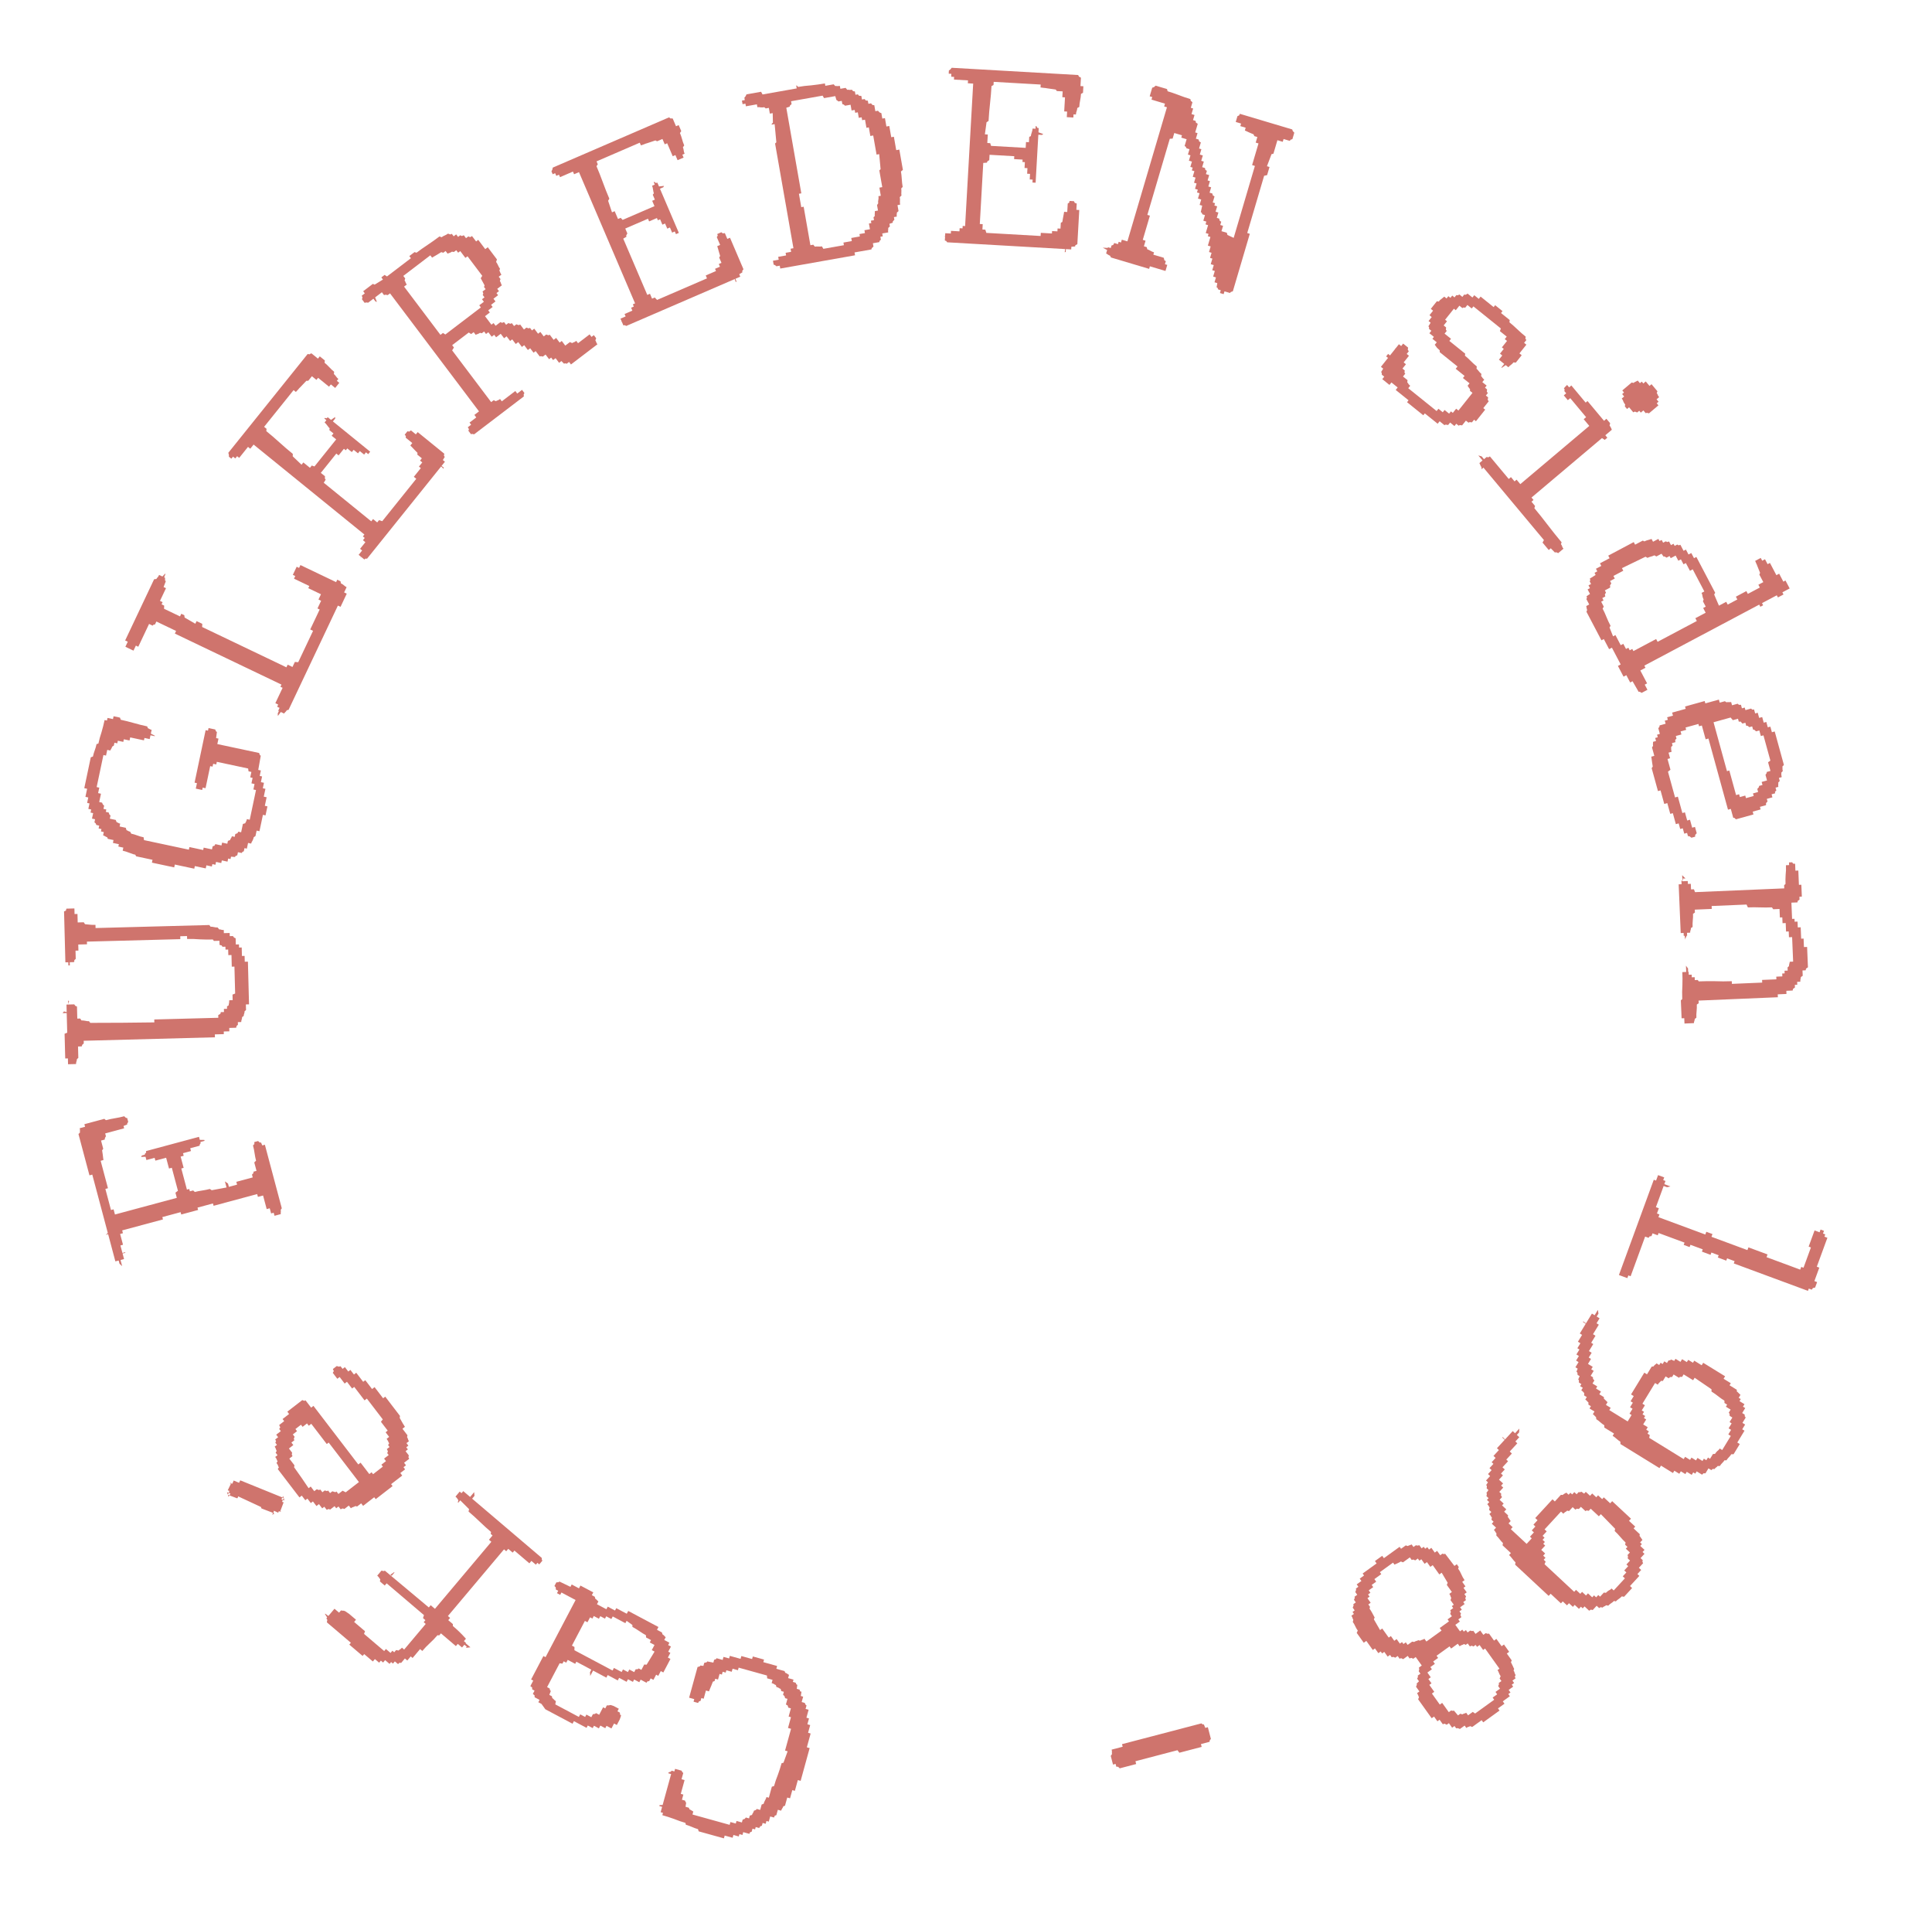 <svg width="311" height="309" viewBox="0 0 311 309" fill="none" xmlns="http://www.w3.org/2000/svg">
<path d="M116.531 295.871L112.467 294.741L112.361 294.388C112.035 294.297 111.716 294.181 111.404 294.04C111.091 293.899 110.759 293.78 110.408 293.682L110.33 293.377C109.728 293.209 109.124 293.001 108.517 292.751C107.904 292.527 107.271 292.324 106.618 292.142L106.722 291.766L106.346 291.661L106.584 290.795L106.132 290.669L106.174 290.518L106.667 290.493L108.034 285.522L107.583 285.396L107.624 285.246L107.977 285.141C107.984 285.116 108.003 285.094 108.035 285.076C108.067 285.058 108.09 285.024 108.104 284.974L108.556 285.099L108.67 284.685L109.724 284.978L109.85 285.256C109.9 285.27 109.937 285.28 109.962 285.287C109.956 285.313 109.965 285.329 109.99 285.336L109.71 286.353L110.199 286.489L109.588 288.711L110.002 288.826L109.774 289.654L110.263 289.79L110.389 290.069C110.414 290.076 110.436 290.095 110.454 290.127L110.353 290.789L110.88 290.935L111.006 291.213C111.082 291.234 111.188 291.291 111.324 291.383C111.461 291.475 111.554 291.528 111.605 291.542L111.47 292.032L117.454 293.695L117.578 293.243L118.444 293.484L118.558 293.07L119.423 293.31L119.548 292.858L119.911 292.716C119.925 292.666 119.948 292.632 119.98 292.614C120.012 292.596 120.035 292.561 120.048 292.511L120.575 292.658L120.7 292.206L121.052 292.101C121.087 291.976 121.147 291.857 121.231 291.745C121.284 291.652 121.328 291.542 121.362 291.417L121.677 291.302C121.684 291.277 121.704 291.255 121.736 291.237C121.768 291.219 121.791 291.185 121.805 291.134L122.369 291.291L122.607 290.425L122.923 290.31C122.978 290.109 123.058 289.915 123.164 289.728C123.262 289.567 123.336 289.398 123.384 289.222L123.76 289.327L124.247 287.556L124.6 287.452C124.773 286.824 124.983 286.207 125.231 285.6C125.454 284.986 125.648 284.378 125.814 283.775L126.119 283.698L126.787 281.857L126.373 281.742L127.337 278.239L126.848 278.103L127.324 276.37L126.948 276.266L127.311 274.948L126.897 274.832L126.791 274.479C126.741 274.465 126.648 274.412 126.511 274.32L126.76 273.416L126.383 273.311L126.278 272.958C126.253 272.951 126.197 272.908 126.111 272.83L126.148 272.84C126.13 272.808 126.096 272.785 126.046 272.771L126.18 272.282L125.766 272.167L125.661 271.813C125.536 271.778 125.43 271.722 125.343 271.643C125.225 271.583 125.103 271.536 124.977 271.501L124.899 271.196C124.774 271.161 124.668 271.104 124.581 271.026C124.463 270.966 124.341 270.919 124.215 270.884L124.36 270.357L123.495 270.116L123.458 269.66L118.904 268.394L118.79 268.808L117.925 268.567L117.79 269.057L116.924 268.816L116.821 269.193L116.331 269.057L116.207 269.509L115.831 269.404L115.582 270.308L115.13 270.182L115.027 270.559L114.76 270.647L114.77 270.609C114.676 270.853 114.585 271.085 114.498 271.304C114.418 271.498 114.341 271.679 114.267 271.848C114.194 272.017 114.147 272.139 114.126 272.214L113.637 272.078L113.274 273.396L112.898 273.292L112.773 273.744L112.506 273.831C112.485 273.907 112.436 273.988 112.358 274.074L111.643 273.875L111.757 273.461L110.929 273.231L112.287 268.297L112.639 268.192C112.646 268.167 112.666 268.146 112.698 268.127C112.705 268.102 112.712 268.077 112.718 268.052L113.228 268.113L113.363 267.623L113.754 267.529C113.761 267.504 113.78 267.482 113.812 267.464C113.819 267.439 113.826 267.414 113.833 267.389L114.832 267.586L114.956 267.134L115.272 267.019C115.285 266.968 115.312 266.922 115.351 266.878L116.329 267.15L116.464 266.661L117.367 266.912L117.481 266.498L119.212 266.979L119.337 266.527L121.068 267.008L121.182 266.594L122.988 267.096L122.874 267.511L125.095 268.128L124.97 268.58L126.288 268.946L126.414 269.225C126.539 269.26 126.658 269.32 126.769 269.405C126.856 269.483 126.937 269.532 127.012 269.553L126.867 270.08L127.732 270.321L127.629 270.698L128.08 270.823L128.206 271.102C128.232 271.109 128.257 271.116 128.282 271.123C128.3 271.155 128.322 271.174 128.347 271.181L128.256 271.805L128.708 271.93L128.823 272.246C128.849 272.253 128.877 272.248 128.909 272.23C128.909 272.23 128.922 272.233 128.947 272.24C128.972 272.247 128.984 272.25 128.984 272.25C128.977 272.276 128.987 272.292 129.012 272.299L128.911 272.96L129.287 273.064L129.049 273.931L129.538 274.067L129.664 274.345C129.689 274.352 129.711 274.372 129.729 274.404C129.747 274.436 129.781 274.459 129.832 274.473L129.676 275.038L130.165 275.174L129.813 276.454L130.227 276.569L129.968 277.511L130.42 277.637L130.078 278.879L130.492 278.995L129.88 281.217L130.332 281.342L128.882 286.615L128.43 286.49L127.953 288.222L127.539 288.107L127.177 289.425L126.725 289.3L126.363 290.618L126.095 290.706C126.068 290.806 126.008 290.925 125.916 291.061C125.818 291.223 125.758 291.342 125.738 291.417L125.211 291.271L124.972 292.137L124.705 292.225C124.698 292.25 124.688 292.288 124.674 292.338C124.653 292.413 124.624 292.472 124.585 292.516L123.982 292.348L123.755 293.177L123.378 293.072L123.254 293.524L122.765 293.388L122.64 293.84L122.373 293.928C122.359 293.978 122.333 294.025 122.294 294.068C122.255 294.111 122.229 294.158 122.215 294.208L121.65 294.051L121.547 294.428L121.133 294.313L120.998 294.802L120.731 294.89C120.703 294.991 120.666 295.075 120.621 295.143L119.642 294.871L119.518 295.323L119.029 295.187L118.925 295.564L118.059 295.323L117.935 295.775L116.655 295.419L116.531 295.871Z" fill="#BB3A30" fill-opacity="0.7"/>
<path d="M94.567 261.092L94.153 260.872L92.063 264.849L92.477 265.069L92.466 265.594L98.606 268.855L98.825 268.44L100.066 269.1L100.284 268.685L101.078 269.107L101.296 268.692L102.089 269.113L102.326 268.664L102.692 268.637C102.717 268.591 102.752 268.551 102.8 268.517L103.248 268.755L103.702 267.891L104.086 267.918L105.368 265.812L104.92 265.574L105.356 264.744L104.597 264.341L104.797 263.961L104.003 263.539L103.976 263.171C103.631 262.988 103.287 262.776 102.943 262.534C102.577 262.28 102.198 262.049 101.807 261.842L101.796 261.526L100.868 260.857L100.668 261.237L98.633 260.156L98.415 260.571L97.587 260.131L97.387 260.511L96.628 260.108L96.41 260.523L95.582 260.084L95.364 260.498L94.984 260.297L94.567 261.092ZM92.164 277.42L87.783 275.093L87.173 274.238L86.656 273.963L86.855 273.583L86.062 273.161L86.051 272.846C85.982 272.809 85.891 272.731 85.777 272.612L86.05 272.093L85.67 271.892L85.659 271.576C85.567 271.527 85.493 271.473 85.436 271.413L85.367 271.377L85.839 270.478L85.495 270.295L87.475 266.525L87.82 266.709L92.654 257.511L90.377 256.301L90.177 256.682L89.659 256.407L89.859 256.026L89.48 255.825L89.453 255.457C89.43 255.444 89.361 255.379 89.248 255.259L89.556 254.671L89.923 254.645C89.936 254.622 89.959 254.605 89.994 254.594C90.006 254.571 90.018 254.548 90.031 254.525L91.826 255.391L92.026 255.01L93.199 255.633L93.435 255.184L95.505 256.283L95.269 256.733L95.752 256.989L95.815 257.288C95.884 257.325 95.976 257.403 96.09 257.522C96.203 257.642 96.283 257.714 96.329 257.738L96.093 258.188L97.611 258.994L97.829 258.579L99.002 259.202L99.202 258.822L100.892 259.719L101.128 259.27L105.993 261.854L105.756 262.303L106.55 262.725L106.648 263.042C106.763 263.103 106.866 263.187 106.956 263.294C107.024 263.389 107.093 263.455 107.162 263.492L106.925 263.941L107.753 264.381L107.553 264.762L108.002 265L107.566 265.83L107.911 266.013L107.511 266.774L107.925 266.994L106.78 269.172L106.366 268.952L105.966 269.713L105.621 269.53L105.185 270.359L104.737 270.121L104.501 270.571L104.221 270.599C104.172 270.691 104.119 270.766 104.059 270.823L103.128 270.328L102.91 270.743L102.082 270.303L101.882 270.684L101.088 270.262L100.87 270.677L99.663 270.036L99.445 270.451L97.823 269.589L97.605 270.004L92.776 267.439L92.594 267.785L91.387 267.143L91.15 267.593L90.736 267.373L90.537 267.753L90.084 267.69L88.067 271.528L88.481 271.748L88.545 272.047C88.568 272.06 88.591 272.072 88.614 272.084C88.625 272.119 88.642 272.143 88.665 272.155L88.425 272.78L88.839 273L88.902 273.299C88.994 273.348 89.085 273.426 89.176 273.533C89.267 273.64 89.37 273.724 89.485 273.785L89.387 274.308L93.181 276.324L93.4 275.909L94.193 276.33L94.393 275.95L95.186 276.371L95.441 275.887L95.773 275.843C95.785 275.82 95.809 275.803 95.844 275.792C95.879 275.781 95.909 275.752 95.933 275.706L96.45 275.981L97.086 274.771L97.431 274.954L97.686 274.47L98.087 274.462C98.111 274.416 98.193 274.4 98.332 274.415C98.459 274.453 98.609 274.504 98.782 274.566C98.944 274.652 99.105 274.737 99.266 274.823C99.403 274.896 99.519 274.957 99.611 275.006L99.392 275.421L99.772 275.622L99.834 276.009C99.856 276.021 99.886 276.022 99.921 276.011C99.921 276.011 99.932 276.017 99.955 276.029C99.978 276.042 99.971 276.111 99.933 276.239C99.884 276.39 99.828 276.552 99.766 276.725C99.669 276.91 99.578 277.082 99.493 277.244C99.397 277.428 99.33 277.555 99.294 277.624L98.845 277.386L98.427 278.181L97.634 277.76L97.434 278.14L96.64 277.719L96.404 278.168L95.611 277.747L95.411 278.127L94.617 277.706L94.418 278.086L92.382 277.005L92.164 277.42ZM95.012 269.733L94.972 269.137L95.191 268.722L95.467 268.868L95.012 269.733Z" fill="#BB3A30" fill-opacity="0.7"/>
<path d="M58.372 266.512L56.23 264.69L56.481 264.391L52.613 261.1L52.691 260.705C52.671 260.688 52.618 260.609 52.533 260.468L53.841 258.914L54.585 259.546L54.887 259.188L55.25 259.241C55.284 259.201 55.397 259.229 55.589 259.324C55.764 259.439 55.97 259.579 56.205 259.745C56.423 259.931 56.641 260.116 56.859 260.302C57.057 260.471 57.206 260.597 57.306 260.682L57.004 261.04L58.759 262.534L58.601 262.964L61.844 265.723L62.121 265.394L62.865 266.027L63.167 265.668L63.464 265.921L63.766 265.563L64.16 265.641C64.243 265.541 64.339 265.468 64.445 265.423C64.532 265.36 64.618 265.278 64.702 265.179L65.059 265.483L68.53 261.358L68.203 261.08L68.479 260.751L68.093 260.422L68.246 259.937L62.236 254.824L61.934 255.183L61.16 254.525L61.213 254.159C61.114 254.075 61.041 253.979 60.995 253.871C60.913 253.767 60.822 253.673 60.723 253.588L61.402 252.781L61.796 252.86C61.812 252.84 61.839 252.828 61.876 252.825C61.892 252.805 61.909 252.785 61.926 252.766L69.028 258.705L69.329 258.346L70.014 258.928L79.094 248.14L78.708 247.811L79.286 247.123L78.989 246.87L79.046 246.56C78.431 246.036 77.833 245.493 77.251 244.93C76.67 244.368 76.062 243.816 75.427 243.276L75.505 242.881L74.088 241.47L73.761 241.859L73.702 241.808L73.779 241.412C73.7 241.345 73.637 241.258 73.592 241.15C73.509 241.046 73.418 240.952 73.319 240.867L73.998 240.06L74.296 240.313L74.573 239.985L87.217 250.742L87.215 251.048C87.255 251.082 87.285 251.107 87.304 251.124C87.288 251.144 87.289 251.162 87.309 251.179L86.806 251.777L86.508 251.524L86.257 251.823L85.543 251.215L85.216 251.604L82.806 249.553L82.529 249.882L81.815 249.275L81.488 249.663L81.131 249.359L72.101 260.088L72.458 260.392L72.156 260.751L72.9 261.383L72.897 261.689C73.235 261.976 73.573 262.281 73.914 262.605C74.234 262.912 74.597 263.289 75.003 263.737L74.676 264.126L75.003 264.404L74.375 265.151L73.69 264.569L73.388 264.928L70.978 262.877L70.702 263.206L70.423 263.174C70.054 263.612 69.647 264.035 69.201 264.443C68.756 264.85 68.349 265.273 67.98 265.712L67.623 265.408L66.416 266.842L66.118 266.589L65.565 267.247L65.178 266.918L64.575 267.635L64.295 267.603C64.279 267.623 64.253 267.652 64.22 267.692C64.17 267.752 64.118 267.793 64.064 267.816L63.559 267.386L63.257 267.745L62.959 267.492L62.708 267.791L61.994 267.183L61.667 267.572L61.31 267.268L61.033 267.597L60.349 267.014L60.022 267.403L58.623 266.213L58.372 266.512ZM75.674 240.921L76.328 240.144L76.378 240.751L76.001 241.2L75.674 240.921ZM75.727 265.122L74.988 265.211L75.139 265.032L74.752 264.703L74.953 264.464L75.727 265.122ZM62.839 253.44L63.441 253.028L63.5 253.079L63.047 253.617L62.839 253.44ZM52.309 259.764L52.359 259.704L52.86 260.079L52.659 260.318L52.309 259.764Z" fill="#BB3A30" fill-opacity="0.7"/>
<path d="M48.577 240.71L48.206 240.997L44.715 236.438L44.891 236.153C44.812 236.05 44.761 235.941 44.739 235.826C44.697 235.728 44.62 235.606 44.509 235.461L44.685 235.177C44.606 235.074 44.555 234.965 44.533 234.85C44.474 234.731 44.398 234.609 44.303 234.485L44.673 234.198L44.365 233.795L44.541 233.51C44.493 233.448 44.45 233.35 44.412 233.215C44.374 233.079 44.308 232.95 44.213 232.826L44.584 232.539L44.322 232.198L44.444 231.906C44.428 231.885 44.404 231.854 44.372 231.813C44.341 231.772 44.319 231.722 44.308 231.665L44.772 231.306L44.463 230.903L45.204 230.329L44.943 229.988L45.119 229.704C45.056 229.621 44.997 229.502 44.943 229.346L45.746 228.724L45.485 228.383L46.535 227.57L46.251 227.198L48.66 225.333L49.004 225.462C49.066 225.414 49.126 225.385 49.183 225.373L50.085 226.552L50.456 226.265L57.675 235.694L58.046 235.407L59.447 237.236L59.818 236.95L60.055 237.26L61.631 236.04L61.393 235.73L62.135 235.156L61.826 234.753L62.567 234.179L62.33 233.869L62.451 233.578C62.403 233.516 62.374 233.456 62.363 233.399C62.336 233.321 62.307 233.261 62.275 233.22L62.708 232.885L62.47 232.575L62.646 232.291C62.567 232.187 62.508 232.068 62.47 231.933C62.396 231.793 62.319 231.671 62.24 231.568L62.642 231.257L62.072 230.513L62.411 230.25L61.319 228.823L61.619 228.443L59.054 225.093L58.683 225.38L57.021 223.209L56.681 223.472L55.85 222.387L55.479 222.674L54.672 221.619L54.301 221.906L53.565 220.945L53.741 220.66C53.693 220.598 53.642 220.489 53.589 220.333L54.206 219.855L54.582 219.96C54.623 219.928 54.662 219.914 54.698 219.919C54.735 219.924 54.773 219.91 54.815 219.878L55.147 220.313L55.518 220.026L56.064 220.739L56.404 220.476L56.974 221.22L57.344 220.933L58.461 222.391L58.8 222.128L59.893 223.555L60.294 223.244L61.672 225.043L62.012 224.78L64.386 227.881L64.344 228.211L64.773 228.965C64.832 229.084 64.901 229.196 64.98 229.299C65.038 229.418 65.107 229.53 65.186 229.633L64.785 229.944L65.592 230.998L65.526 231.297C65.589 231.38 65.64 231.489 65.678 231.624C65.7 231.738 65.751 231.847 65.83 231.951L65.428 232.262L65.737 232.665L65.397 232.928L65.658 233.269L65.287 233.556L65.81 234.238L65.743 234.537C65.823 234.64 65.857 234.728 65.848 234.802L65.045 235.423L65.353 235.826L64.952 236.137L65.213 236.478L64.441 237.076L64.749 237.479L62.958 238.866L63.195 239.176L60.477 241.28L60.239 240.97L58.448 242.357L58.139 241.953L57.49 242.456L57.193 242.389C57.09 242.469 56.982 242.52 56.868 242.542C56.733 242.58 56.604 242.647 56.48 242.743L56.148 242.309L55.438 242.859L55.171 242.768C55.13 242.8 55.091 242.814 55.055 242.809C54.998 242.82 54.928 242.858 54.846 242.921L54.49 242.456L54.119 242.743L53.858 242.402L53.147 242.952L52.881 242.861C52.84 242.893 52.742 242.936 52.587 242.991L52.207 242.494L51.867 242.757L51.344 242.075L50.943 242.386L50.373 241.642L50.033 241.905L49.487 241.191L49.147 241.454L48.577 240.71ZM49.422 229.091L48.711 229.641L48.45 229.299L47.554 229.993L47.815 230.334L47.136 230.86L47.42 231.232L47.292 231.578C47.355 231.661 47.382 231.739 47.373 231.812L46.909 232.171L47.218 232.574L46.508 233.124L47.03 233.806L46.964 234.105C47.043 234.208 47.078 234.297 47.068 234.37L46.574 234.752L47.405 235.838L47.338 236.136C47.714 236.669 48.112 237.233 48.535 237.828C48.921 238.418 49.302 238.98 49.677 239.512L50.017 239.249L50.587 239.994L50.989 239.683L51.333 239.812C51.374 239.78 51.413 239.766 51.45 239.771C51.486 239.776 51.525 239.762 51.566 239.73L51.898 240.164L52.269 239.877L52.645 239.982C52.706 239.934 52.766 239.905 52.823 239.894L53.131 240.297L53.502 240.01L53.956 240.153C53.976 240.137 54.015 240.123 54.072 240.112C54.093 240.096 54.124 240.072 54.165 240.04L54.474 240.443L55.153 239.917L55.647 240.177L57.779 238.528L52.91 232.17L52.602 232.409L50.108 229.152L49.706 229.463L49.422 229.091ZM44.093 243.143L44.02 243.496L43.965 243.489L42.086 242.77L42.005 242.536L38.338 240.83C38.333 240.867 38.316 240.93 38.285 241.019C38.239 241.087 38.206 241.13 38.186 241.146L36.941 240.676L37.093 240.361L36.827 240.271L36.924 239.948L36.658 239.858L37.191 238.754L37.409 238.783L37.614 238.279L38.483 238.643L38.673 238.249L45.455 241.002L45.424 241.026L45.479 241.033L45.279 241.286C45.389 241.3 45.467 241.339 45.515 241.401L45.417 241.723L45.659 241.782L45.108 243.247L44.858 243.242C44.844 243.352 44.816 243.423 44.775 243.455L44.093 243.143ZM45.569 240.765L45.455 241.002L45.479 241.033C45.552 241.042 45.612 241.078 45.66 241.14L45.515 241.401C45.624 241.415 45.702 241.453 45.75 241.515C45.739 241.458 45.736 241.411 45.74 241.374C45.729 241.317 45.718 241.26 45.707 241.202L45.569 240.765ZM36.537 240.149L36.658 240.5L36.682 240.531L36.827 240.271L36.537 240.149ZM44.169 243.627L44.02 243.496L43.965 243.489L43.789 243.773L44.169 243.627ZM36.772 240.906L36.941 240.676L36.886 240.669L36.917 240.645L36.706 240.562L36.772 240.906ZM36.972 238.726L37.16 238.778C37.181 238.762 37.196 238.718 37.205 238.644C37.164 238.676 37.125 238.69 37.089 238.685C37.032 238.696 36.993 238.71 36.972 238.726ZM45.039 243.349L45.326 243.275L45.077 243.271C45.056 243.287 45.054 243.305 45.07 243.326C45.07 243.326 45.059 243.333 45.039 243.349ZM36.706 240.562L36.651 240.555L36.706 240.562Z" fill="#BB3A30" fill-opacity="0.7"/>
<path d="M17.029 198.733L17.356 198.443L14.854 189.044L14.401 189.166L12.633 182.522L12.884 182.252C12.851 182.126 12.849 182.019 12.879 181.93C12.877 181.823 12.86 181.706 12.826 181.58L13.694 181.347L13.584 180.931L16.79 180.069L17.049 180.282C17.526 180.154 18.011 180.05 18.502 179.972C18.993 179.894 19.49 179.787 19.993 179.652L20.262 179.903C20.288 179.896 20.316 179.902 20.348 179.92C20.38 179.939 20.421 179.941 20.471 179.927L20.642 180.569L20.466 180.819C20.473 180.844 20.479 180.869 20.486 180.894C20.468 180.926 20.462 180.955 20.468 180.98L19.885 181.218L19.985 181.595L16.93 182.418L17.051 182.871L16.884 183.158C16.898 183.208 16.895 183.249 16.877 183.281C16.858 183.313 16.856 183.354 16.869 183.405L16.266 183.567L16.618 184.888L16.442 185.138L16.431 185.1L16.537 185.8C16.559 185.983 16.58 186.166 16.602 186.349C16.624 186.532 16.642 186.648 16.655 186.699L16.202 186.82L17.378 191.237L16.963 191.349L17.867 194.746L18.282 194.634L18.504 195.465L28.462 192.785L28.241 191.954L28.643 191.644L27.658 187.945L27.206 188.066L26.743 186.33L25.008 186.797L24.888 186.344L23.567 186.699L23.306 185.718L23.53 185.496C23.503 185.395 23.496 185.316 23.507 185.259L32.032 182.965L32.304 183.984L32.127 184.234C32.141 184.284 32.151 184.322 32.158 184.347C32.133 184.354 32.123 184.37 32.13 184.395L30.621 184.801L30.742 185.254L29.459 185.599L29.57 186.014L29.079 186.146L29.562 187.958L29.185 188.06L30.089 191.457L30.466 191.356L30.567 191.733L31.095 191.591L31.364 191.842C31.716 191.747 32.112 191.668 32.553 191.603C32.994 191.538 33.403 191.455 33.78 191.354L34.077 191.557L36.466 191.116L38.163 190.66L38.043 190.207L40.683 189.496L40.563 189.043L40.814 188.773C40.794 188.698 40.79 188.631 40.802 188.574L41.292 188.442L40.93 187.083L41.219 186.803C41.119 186.426 41.04 186.029 40.983 185.613C40.926 185.197 40.841 184.775 40.727 184.347L40.951 184.125C40.938 184.075 40.936 183.967 40.946 183.803L41.55 183.64L41.819 183.891C41.894 183.871 41.96 183.867 42.017 183.878L42.223 184.349L42.638 184.237L45.362 194.467L45.186 194.716C45.212 194.817 45.217 194.937 45.201 195.077C45.177 195.191 45.179 195.298 45.206 195.399L44.187 195.673L44.056 195.182L43.642 195.294L43.42 194.463L42.93 194.595L42.347 192.406L41.517 192.629L41.397 192.176L34.381 194.064L34.28 193.687L31.791 194.357L31.891 194.734L29.175 195.465L29.075 195.088L26.133 195.879L26.233 196.257L19.67 198.023L19.79 198.476L19.338 198.598L19.8 200.334L19.385 200.446L19.707 201.654L20.122 201.542L20.189 201.645L19.727 201.729L19.968 202.635L18.572 203.011L17.407 198.632L17.029 198.733ZM36.205 190.135L36.703 190.486L36.843 191.015L36.466 191.116L36.205 190.135ZM19.663 203.769L19.241 203.397L19.1 202.869L19.402 202.787L19.663 203.769ZM22.707 186.203L22.846 185.963L23.336 185.831L23.427 186.171L22.707 186.203ZM32.892 183.462L32.932 183.613L32.744 183.664L32.253 183.796L32.163 183.456L32.892 183.462Z" fill="#BB3A30" fill-opacity="0.7"/>
<path d="M10.93 170.346L10.5 170.357L10.396 166.374L10.821 166.206L10.739 163.082L10.703 161.677L11.952 161.644L12.155 161.912C12.207 161.91 12.246 161.922 12.273 161.948C12.3 161.973 12.339 161.985 12.391 161.984L12.442 163.936L12.911 163.924L13.114 164.231C13.322 164.225 13.531 164.246 13.741 164.292C13.925 164.34 14.12 164.361 14.329 164.355L14.531 164.623C16.172 164.606 17.904 164.599 19.728 164.603C21.525 164.581 23.23 164.562 24.845 164.546L24.833 164.077L35.142 163.804L35.13 163.375L35.477 163.17C35.476 163.144 35.5 163.052 35.548 162.895L36.055 162.881L36.042 162.374L36.55 162.36L36.539 161.97L36.809 161.806C36.805 161.676 36.828 161.545 36.877 161.414C36.898 161.257 36.908 161.113 36.904 160.983L37.451 160.969L37.428 160.071L37.853 159.903L37.739 155.569L37.31 155.58L37.261 153.706L36.753 153.719L36.73 152.821L36.3 152.832L36.288 152.364L35.819 152.376L35.657 152.146C35.605 152.147 35.5 152.124 35.343 152.076L35.325 151.412L34.427 151.436L34.265 151.206C33.562 151.224 32.871 151.217 32.193 151.182C31.488 151.123 30.797 151.102 30.12 151.12L30.108 150.652L29.015 150.68L29.027 151.149L13.993 151.547L14.005 151.977L12.599 152.014L12.624 152.99L12.156 153.002L12.191 154.33L11.961 154.531C11.962 154.558 11.963 154.61 11.965 154.688C11.967 154.74 11.942 154.792 11.891 154.846L11.228 154.864L11.241 155.371L11.007 155.377L10.993 154.87L10.525 154.882L10.31 146.682L10.619 146.556C10.618 146.504 10.641 146.399 10.689 146.242L11.978 146.208L12.001 147.106L12.47 147.094L12.506 148.46L13.482 148.434L13.685 148.742C14.051 148.784 14.365 148.815 14.626 148.834C14.861 148.854 15.108 148.86 15.369 148.853L15.382 149.361L33.696 148.876L33.898 149.144C34.08 149.14 34.263 149.161 34.447 149.208C34.63 149.255 34.826 149.276 35.035 149.271L35.277 149.577C35.433 149.573 35.564 149.595 35.67 149.645C35.748 149.669 35.866 149.679 36.022 149.674L36.035 150.182L36.973 150.157L36.986 150.665L37.493 150.651L37.696 150.92C37.748 150.918 37.787 150.93 37.814 150.956C37.841 150.981 37.88 150.993 37.932 150.992L37.959 152.007L38.467 151.993L38.48 152.501L38.909 152.49L38.945 153.856L39.375 153.845L39.399 154.782L39.907 154.769L40.087 161.641L39.579 161.655L39.603 162.553L39.373 162.754C39.377 162.885 39.354 163.015 39.306 163.147C39.256 163.252 39.233 163.37 39.237 163.5L38.968 163.703C38.972 163.833 38.949 163.964 38.901 164.095C38.852 164.227 38.829 164.358 38.833 164.488L38.286 164.503L38.297 164.932L38.068 165.133C38.072 165.264 38.048 165.355 37.997 165.409L36.904 165.438L36.918 165.985L36.02 166.008L36.031 166.438L34.586 166.476L34.599 166.945L13.473 167.504L13.485 167.933L13.217 168.175C13.22 168.279 13.196 168.358 13.145 168.411L12.56 168.427L12.608 170.262L12.379 170.464C12.381 170.568 12.358 170.685 12.31 170.817C12.261 170.949 12.239 171.092 12.243 171.249L10.954 171.283L10.93 170.346ZM10.075 163.061L10.738 163.043L10.734 162.887L10.302 162.781L10.075 163.061ZM10.959 161.006L10.973 161.552L11.011 161.512C11.01 161.46 11.033 161.355 11.081 161.198L11.159 161.196L10.959 161.006Z" fill="#BB3A30" fill-opacity="0.7"/>
<path d="M13.567 126.851L14.614 121.882L14.96 121.756C15.03 121.424 15.125 121.099 15.246 120.778C15.367 120.458 15.465 120.119 15.54 119.762L15.84 119.667C15.969 119.055 16.139 118.439 16.349 117.818C16.535 117.192 16.697 116.548 16.837 115.885L17.219 115.966L17.307 115.546L18.186 115.733L18.283 115.275L19.314 115.494L19.441 115.841C20.103 115.982 20.811 116.16 21.564 116.373C22.292 116.582 23 116.759 23.688 116.906L23.822 117.214C23.899 117.23 23.995 117.277 24.112 117.356C24.208 117.403 24.307 117.437 24.409 117.459L24.095 118.95L23.255 118.77L23.174 119.153L20.958 118.68L20.853 119.177L19.936 118.982L19.848 119.402L18.969 119.215L18.88 119.636L18.422 119.538L18.325 119.997L18.048 120.177C18.021 120.304 17.968 120.426 17.891 120.543C17.818 120.634 17.774 120.718 17.758 120.794L17.261 120.688L17.068 121.606L16.648 121.516L15.559 126.676L15.98 126.766L15.794 127.645L16.253 127.743L15.971 129.08L16.429 129.178L16.564 129.486C16.615 129.497 16.648 129.531 16.662 129.587C16.683 129.618 16.718 129.639 16.769 129.65L16.656 130.185L17.114 130.283L17.034 130.665L17.492 130.763L17.619 131.109C17.644 131.114 17.667 131.133 17.687 131.164C17.707 131.194 17.743 131.215 17.794 131.226L17.681 131.761L18.636 131.965L18.763 132.311C18.839 132.328 18.936 132.375 19.052 132.453C19.149 132.5 19.248 132.535 19.35 132.556L19.253 133.015L20.246 133.227L20.365 133.611C20.441 133.628 20.538 133.675 20.654 133.753C20.751 133.8 20.85 133.835 20.952 133.856L21.125 134.173C21.456 134.243 21.782 134.339 22.102 134.461C22.397 134.577 22.735 134.676 23.117 134.757L23.182 135.21L30.402 136.749L30.491 136.328L32.707 136.801L32.787 136.418L34.124 136.703L34.229 136.207L34.529 136.111C34.534 136.085 34.579 136.001 34.662 135.859L35.655 136.071L35.752 135.612L36.592 135.792L36.689 135.333L37.035 135.207C37.062 135.08 37.109 134.983 37.176 134.917C37.248 134.826 37.298 134.717 37.325 134.59L37.783 134.687L37.88 134.229L38.226 134.103C38.231 134.077 38.276 133.994 38.359 133.852L38.817 133.949L39.099 132.611L39.483 132.494C39.505 132.392 39.552 132.295 39.624 132.204C39.676 132.082 39.716 131.957 39.743 131.83L40.201 131.928L41.209 127.15L40.789 127.06L40.974 126.181L40.477 126.075L40.663 125.196L40.281 125.115L40.466 124.236L40.008 124.138L39.943 123.685L34.9 122.61L34.812 123.031L34.315 122.925L34.218 123.384L33.836 123.302L33.087 126.857L32.628 126.759L32.548 127.141L31.516 126.922L31.701 126.042L31.32 125.961L33.1 117.514L33.483 117.595L33.571 117.175L34.641 117.403L34.776 117.711C34.801 117.717 34.824 117.735 34.844 117.766C34.869 117.771 34.895 117.776 34.92 117.782L34.787 118.792L35.169 118.873L34.984 119.753L41.708 121.185L41.834 121.532C41.86 121.537 41.883 121.556 41.903 121.586C41.928 121.592 41.954 121.597 41.979 121.603L41.572 123.912L41.992 124.002L41.807 124.881L42.189 124.962L41.996 125.88L42.492 125.986L42.307 126.865L42.727 126.954L42.461 128.216L42.92 128.313L42.63 129.689L43.05 129.779L42.743 131.231L42.323 131.142L41.767 133.779L41.309 133.681L41.123 134.561L40.846 134.741C40.803 134.945 40.737 135.131 40.648 135.298C40.535 135.46 40.461 135.618 40.429 135.771L39.932 135.665L39.739 136.582L39.357 136.501L39.252 136.997L38.983 137.14C38.972 137.191 38.964 137.229 38.959 137.254C38.933 137.249 38.918 137.259 38.912 137.284L38.301 137.154L38.196 137.651L37.889 137.785C37.883 137.811 37.878 137.836 37.872 137.862C37.842 137.882 37.824 137.904 37.818 137.93L37.191 137.876L37.11 138.258L36.728 138.177L36.623 138.674L35.706 138.478L35.618 138.899L34.777 138.72L34.681 139.178L34.184 139.073L34.103 139.455L33.225 139.268L33.12 139.764L31.362 139.39L31.274 139.81L28.141 139.143L28.044 139.601L24.453 138.836L24.55 138.377L21.914 137.816L21.771 137.545C21.638 137.544 21.351 137.456 20.908 137.282C20.466 137.108 20.079 136.985 19.748 136.915L19.853 136.418L19.051 136.247L19.131 135.865L18.176 135.661L18.273 135.202L17.356 135.007L17.252 134.745C17.15 134.723 17.04 134.673 16.924 134.595C16.782 134.512 16.672 134.462 16.596 134.446L16.709 133.911L16.25 133.813L16.331 133.431L15.873 133.333L15.969 132.874L15.511 132.777L15.406 132.515C15.381 132.509 15.358 132.491 15.338 132.46C15.293 132.424 15.247 132.387 15.201 132.351L15.306 131.854L14.809 131.748L14.995 130.869L14.575 130.78L14.679 130.283L14.221 130.185L14.406 129.306L14.024 129.225L14.21 128.345L13.751 128.248L14.025 126.948L13.567 126.851ZM24.28 118.071L24.928 118.408L24.912 118.485L24.224 118.338L24.28 118.071Z" fill="#BB3A30" fill-opacity="0.7"/>
<path d="M20.145 103.079L24.807 93.228L25.172 93.186C25.228 93.069 25.302 92.974 25.393 92.902C25.472 92.796 25.546 92.672 25.612 92.531L26.564 92.986L26.573 93.423C26.596 93.434 26.614 93.457 26.627 93.492C26.65 93.503 26.674 93.515 26.697 93.526L26.333 94.478L26.721 94.663L25.752 96.711L26.174 96.913L26.007 97.266L26.43 97.469L26.406 97.977L28.978 99.207L29.179 98.783L29.672 99.019L29.715 99.386L31.445 100.387L31.645 99.963L32.562 100.401L32.537 100.909L46.104 107.399L46.305 106.975L47.08 107.346L47.464 106.534L48.006 106.577L50.395 101.528L49.937 101.308L51.458 98.095L51.105 97.927L51.69 96.691L51.267 96.489L51.668 95.641L49.625 94.664L49.792 94.311L47.325 93.131L47.526 92.707L47.138 92.522L47.756 91.215L48.144 91.401L48.361 90.942L54.105 93.689L54.289 93.301L54.817 93.554L54.877 93.885C55.064 93.975 55.23 94.083 55.372 94.209C55.49 94.323 55.632 94.42 55.796 94.498L55.395 95.346L55.818 95.548L54.816 97.666L54.393 97.464L46.456 114.236L46.161 114.311C46.116 114.405 46.043 114.5 45.94 114.595C45.848 114.667 45.78 114.75 45.736 114.844L44.784 114.389L45.002 113.93L44.614 113.744L44.781 113.391L44.323 113.172L45.493 110.7L45.14 110.532L45.307 110.179L28.146 101.97L28.347 101.546L25.175 100.029L24.958 100.488L24.663 100.564C24.641 100.611 24.624 100.646 24.613 100.67C24.589 100.658 24.572 100.664 24.561 100.688L23.997 100.418L22.259 104.09L21.872 103.905L21.487 104.717L20.184 104.093L20.568 103.281L20.145 103.079ZM44.732 115.23L44.706 114.828L44.89 114.439L45.207 114.591L44.732 115.23ZM26.568 92.338L26.638 92.372L26.423 92.918L26.141 92.784L26.568 92.338Z" fill="#BB3A30" fill-opacity="0.7"/>
<path d="M36.754 72.873L49.523 56.975L49.833 57.026C49.866 56.985 49.935 56.941 50.041 56.892L50.016 56.923C50.053 56.919 50.087 56.897 50.12 56.856L51.181 57.718L51.475 57.352L52.294 58.017L52.25 58.384C52.513 58.597 52.769 58.839 53.02 59.11C53.25 59.364 53.506 59.605 53.789 59.835L53.745 60.202C53.887 60.317 54.002 60.444 54.091 60.583C54.179 60.722 54.305 60.857 54.466 60.989L54.222 61.293L54.616 61.613L53.956 62.435L53.258 61.869L52.965 62.235L51.206 60.807L50.937 61.142L50.209 60.551L49.622 61.282L49.317 61.286L48.346 62.309C48.244 62.394 48.12 62.528 47.973 62.711C47.822 62.857 47.706 62.98 47.625 63.082L47.261 62.786L42.515 68.695L42.91 69.015L42.865 69.382C43.553 69.94 44.254 70.543 44.97 71.191C45.665 71.822 46.387 72.442 47.135 73.049L47.121 73.44L48.539 74.793L48.833 74.427L49.894 75.289L50.188 74.924L50.619 75.073L54.117 70.718L53.389 70.127L53.683 69.761L53.016 69.22L53.066 68.908C52.989 68.879 52.874 68.752 52.72 68.527C52.547 68.285 52.389 68.107 52.248 67.993L52.541 67.627L52.208 67.356L52.281 67.265L52.591 67.315C52.657 67.234 52.716 67.181 52.768 67.157L59.592 72.697L59.274 73.093L58.91 72.797L58.617 73.163L57.919 72.597L57.626 72.962L56.928 72.396L56.634 72.761L55.907 72.17L55.662 72.475L55.359 72.229L54.503 73.294L54.139 72.999L51.644 76.106L52.311 76.647L52.297 77.039C52.358 77.088 52.4 77.139 52.424 77.192L52.118 77.698L59.76 83.903L60.054 83.537L60.721 84.079L61.015 83.713L61.531 83.881L67.01 77.059L66.616 76.739L67.741 75.338L67.438 75.092L67.976 74.422L67.612 74.126L67.906 73.761L67.178 73.17L67.204 72.889L67.234 72.913C67.068 72.745 66.903 72.577 66.737 72.409C66.591 72.258 66.456 72.114 66.331 71.979C66.206 71.844 66.113 71.752 66.052 71.702L66.37 71.306L65.309 70.445L65.334 70.164C65.253 70.098 65.191 70.03 65.146 69.961L65.587 69.413L65.897 69.463C65.929 69.422 66.015 69.358 66.153 69.269L66.942 69.909L67.235 69.543L71.511 73.015L71.467 73.382C71.528 73.431 71.57 73.482 71.594 73.535L71.288 74.041L71.622 74.312L71.084 74.982L71.447 75.278L71.38 75.424L71.01 75.073L59.097 89.905L58.793 89.91C58.761 89.95 58.736 89.981 58.72 90.001C58.683 90.005 58.657 90.017 58.641 90.037L58.125 89.619L57.978 89.802L58.095 89.594L57.731 89.299L58.293 88.598L57.96 88.328L58.816 87.262L58.422 86.942L58.715 86.576L58.412 86.33L58.657 86.025L40.824 71.549L40.286 72.219L39.922 71.923L38.504 73.689L38.17 73.419L37.877 73.784L37.513 73.489L37.243 73.824L36.849 73.504L36.844 73.198L36.754 72.873ZM53.955 67.114L53.954 67.365L53.587 67.822L53.284 67.576L53.955 67.114Z" fill="#BB3A30" fill-opacity="0.7"/>
<path d="M77.384 44.779L77.632 44.394L75.257 41.244L74.915 41.504L74.092 40.413L73.75 40.673L73.444 40.268L73.071 40.552L72.744 40.507C72.64 40.586 72.511 40.652 72.355 40.705C72.22 40.742 72.122 40.785 72.059 40.832L71.73 40.395L71.358 40.679L71.037 40.58L71.069 40.556L70.4 40.967C70.219 41.073 70.037 41.178 69.856 41.284C69.695 41.373 69.594 41.434 69.553 41.466L69.271 41.091L64.921 44.407L65.227 44.812L65.127 45.134C65.221 45.258 65.279 45.378 65.3 45.493C65.342 45.592 65.403 45.693 65.481 45.797L65.046 46.129L70.903 53.895L71.306 53.587L71.689 53.835L77.406 49.478L77.147 49.135L77.892 48.567L77.587 48.161L77.99 47.853L77.708 47.479L77.801 47.212C77.769 47.171 77.748 47.121 77.738 47.064C77.727 47.007 77.706 46.957 77.675 46.915L78.172 46.536L77.913 46.193L78.005 45.927L77.384 44.779ZM58.464 46.873L60.017 45.689L60.306 45.812L61.643 44.99L61.384 44.647L61.913 44.244L62.295 44.493L66.148 41.556L65.889 41.213L66.728 40.574L67.048 40.674C67.586 40.263 68.182 39.842 68.835 39.41C69.508 38.962 70.145 38.509 70.746 38.052L71.089 38.183C71.255 38.056 71.426 37.959 71.602 37.89C71.799 37.805 71.97 37.708 72.115 37.597L72.459 37.728C72.479 37.712 72.508 37.707 72.544 37.712C72.601 37.701 72.661 37.672 72.723 37.625L73.029 38.03L73.433 37.722L73.739 38.128L74.08 37.867L74.369 37.991C74.411 37.959 74.509 37.917 74.665 37.864L75.017 38.332L75.39 38.047L75.679 38.171C75.762 38.108 75.842 38.063 75.92 38.036L75.982 37.989L76.641 38.862L76.983 38.602L78.112 40.099L78.515 39.791L79.997 41.756L79.859 42.156C79.984 42.323 80.089 42.505 80.173 42.703C80.257 42.901 80.362 43.083 80.487 43.249L80.387 43.571C80.466 43.675 80.515 43.784 80.537 43.899C80.579 43.998 80.639 44.099 80.717 44.203L80.282 44.535L80.565 44.909L80.465 45.231C80.543 45.335 80.601 45.454 80.638 45.59C80.675 45.725 80.725 45.835 80.787 45.918L80.042 46.486L80.324 46.861L79.92 47.168L80.179 47.511L79.433 48.08L79.763 48.516L79.048 49.061L79.307 49.404L78.592 49.949L78.851 50.292L78.074 50.884L79.109 52.256L79.451 51.996L79.78 52.432L80.557 51.84L80.846 51.964C80.887 51.932 80.986 51.89 81.141 51.837L81.471 52.273L81.843 51.989L82.132 52.113C82.153 52.097 82.241 52.063 82.397 52.01L82.749 52.477L83.122 52.193L83.466 52.324C83.487 52.308 83.515 52.303 83.552 52.308C83.609 52.297 83.668 52.268 83.73 52.221L84.342 53.032L84.746 52.724L85.089 52.855C85.131 52.823 85.208 52.797 85.323 52.775L85.628 53.181L86.001 52.897L86.613 53.708L86.986 53.423L87.526 54.141L87.93 53.833L88.274 53.964C88.315 53.932 88.393 53.906 88.507 53.884L89.119 54.695L89.523 54.387L90.087 55.136L90.429 54.875L90.993 55.624L91.739 55.056L92.106 55.218C92.209 55.139 92.318 55.089 92.433 55.067C92.552 55.009 92.663 54.94 92.767 54.861L93.049 55.236L94.913 53.815L95.219 54.22L95.591 53.936L95.968 54.435L95.837 54.781C95.915 54.885 95.965 54.994 95.986 55.109C96.028 55.208 96.089 55.309 96.167 55.413L91.911 58.657L91.605 58.252L91.232 58.536L90.936 58.467C90.915 58.483 90.894 58.499 90.874 58.514C90.837 58.51 90.809 58.515 90.788 58.531L90.373 58.11L90 58.394L89.436 57.646L89.032 57.954L88.726 57.548L88.385 57.809L87.82 57.06L87.385 57.392L87.089 57.323C87.068 57.339 87.04 57.344 87.003 57.339C86.967 57.334 86.928 57.347 86.886 57.379L86.228 56.506L85.886 56.766L85.345 56.049L84.972 56.333L84.384 55.553L84.011 55.837L83.424 55.058L83.02 55.366L82.455 54.617L82.114 54.878L81.549 54.129L81.145 54.437L80.604 53.72L79.859 54.288L79.553 53.883L79.149 54.19L78.608 53.473L78.235 53.757L77.93 53.352L77.557 53.636L77.26 53.567C77.157 53.646 77.027 53.712 76.871 53.765C76.737 53.803 76.638 53.845 76.576 53.892L76.247 53.456L75.843 53.764L75.46 53.515L72.788 55.552L73.07 55.926L72.784 56.39L79.064 64.717L79.468 64.409L79.835 64.572C79.938 64.493 80.047 64.442 80.161 64.421C80.281 64.363 80.392 64.294 80.496 64.215L80.778 64.589L82.952 62.932L83.258 63.337L84.035 62.745L84.411 63.244L84.288 63.535L84.336 63.793L76.32 69.902L76.024 69.834C76.003 69.85 75.975 69.855 75.938 69.85C75.902 69.845 75.863 69.858 75.822 69.89L75.398 69.328L75.491 69.061C75.397 68.937 75.336 68.835 75.31 68.757L75.838 68.355L75.579 68.011L76.667 67.183L76.361 66.777L77.107 66.209L62.783 47.215L62.41 47.499L62.059 47.423C62.018 47.455 61.979 47.468 61.943 47.463C61.906 47.458 61.867 47.471 61.826 47.503L61.473 47.035L59.267 48.716L58.94 48.671C58.898 48.703 58.859 48.716 58.823 48.711C58.787 48.706 58.748 48.719 58.706 48.751L58.26 48.158L58.352 47.892C58.321 47.85 58.3 47.8 58.289 47.743C58.278 47.686 58.257 47.636 58.226 47.595L58.723 47.216L58.464 46.873ZM60.654 48.544L60.592 48.591L60.412 48.482L60.106 48.077L60.386 47.864L60.654 48.544Z" fill="#BB3A30" fill-opacity="0.7"/>
<path d="M88.98 26.975L107.698 18.887L107.949 19.076C107.997 19.056 108.078 19.049 108.195 19.055L108.159 19.071C108.193 19.084 108.234 19.081 108.282 19.06L108.819 20.317L109.249 20.131L109.664 21.101L109.454 21.405C109.587 21.716 109.701 22.049 109.797 22.405C109.882 22.737 109.996 23.071 110.14 23.406L109.929 23.71C110.001 23.877 110.044 24.043 110.057 24.208C110.071 24.372 110.119 24.55 110.201 24.741L109.842 24.896L110.042 25.363L109.073 25.782L108.72 24.956L108.29 25.142L107.399 23.058L107.005 23.229L106.636 22.367L105.776 22.738L105.504 22.601L104.168 23.05C104.038 23.078 103.865 23.139 103.65 23.232C103.449 23.29 103.288 23.345 103.169 23.397L102.984 22.966L96.028 25.972L96.228 26.439L96.017 26.742C96.365 27.556 96.705 28.417 97.036 29.323C97.357 30.206 97.706 31.091 98.085 31.977L97.89 32.316L98.515 34.174L98.945 33.988L99.482 35.245L99.913 35.059L100.225 35.392L105.353 33.177L104.984 32.315L105.414 32.129L105.077 31.338L105.266 31.086C105.212 31.025 105.169 30.859 105.138 30.588C105.097 30.294 105.041 30.063 104.97 29.895L105.4 29.709L105.231 29.314L105.339 29.268L105.589 29.457C105.685 29.416 105.762 29.397 105.82 29.4L109.275 37.482L108.809 37.683L108.624 37.252L108.194 37.438L107.841 36.612L107.411 36.798L107.057 35.972L106.627 36.158L106.259 35.296L105.9 35.451L105.746 35.092L104.491 35.634L104.307 35.203L100.65 36.783L100.987 37.573L100.793 37.913C100.823 37.985 100.837 38.05 100.834 38.108L100.326 38.412L104.196 47.464L104.626 47.278L104.964 48.068L105.394 47.882L105.773 48.271L113.805 44.801L113.606 44.334L115.255 43.621L115.102 43.262L115.891 42.921L115.706 42.49L116.137 42.304L115.768 41.442L115.922 41.205L115.937 41.241C115.869 41.016 115.801 40.79 115.733 40.564C115.675 40.362 115.622 40.172 115.574 39.994C115.526 39.816 115.487 39.691 115.456 39.619L115.922 39.418L115.385 38.161L115.539 37.924C115.498 37.828 115.474 37.739 115.467 37.657L116.113 37.378L116.363 37.568C116.411 37.547 116.517 37.53 116.681 37.516L117.08 38.45L117.511 38.264L119.676 43.328L119.465 43.632C119.496 43.703 119.51 43.769 119.506 43.827L118.999 44.131L119.168 44.526L118.379 44.867L118.563 45.298L118.435 45.396L118.272 44.913L100.809 52.459L100.537 52.321C100.489 52.342 100.454 52.357 100.43 52.367C100.396 52.354 100.367 52.352 100.343 52.363L100.082 51.752L99.867 51.845L100.066 51.716L99.882 51.285L100.707 50.929L100.538 50.534L101.793 49.991L101.593 49.524L102.024 49.338L101.87 48.979L102.229 48.824L93.2 27.704L92.411 28.045L92.227 27.614L90.147 28.513L89.978 28.118L89.548 28.304L89.364 27.873L88.969 28.043L88.77 27.576L88.908 27.304L88.98 26.975ZM106.89 29.916L106.772 30.138L106.235 30.37L106.081 30.011L106.89 29.916Z" fill="#BB3A30" fill-opacity="0.7"/>
<path d="M141.548 27.422L141.752 27.228L141.526 24.808L141.103 24.883L140.563 21.805L140.101 21.887L139.858 20.502L139.474 20.57L139.244 19.262L138.783 19.343L138.702 18.882L138.24 18.964L138.085 18.079L137.662 18.154L137.581 17.692L137.081 17.781L136.919 16.857L136.034 17.014L135.802 16.817C135.776 16.822 135.748 16.814 135.718 16.792C135.688 16.771 135.647 16.765 135.596 16.774L135.501 16.236L134.963 16.331L134.73 16.134C134.704 16.139 134.677 16.131 134.646 16.11L134.455 15.469L132.647 15.79L132.419 15.393L127.342 16.293L127.423 16.755L127.149 17.002C127.153 17.028 127.145 17.056 127.124 17.086C127.128 17.111 127.133 17.137 127.137 17.163L126.574 17.342L128.989 31.116L128.605 31.184L128.983 33.339L129.367 33.271L130.453 39.465L130.915 39.383L131.168 39.696C131.348 39.664 131.532 39.658 131.72 39.677C131.934 39.692 132.131 39.684 132.31 39.652L132.539 40.048L135.846 39.462L135.772 39.038L137.118 38.8L137.031 38.3L138.415 38.054L138.348 37.669L139.232 37.513L139.152 37.051L140.036 36.894L139.874 35.971L140.259 35.903L140.191 35.518L140.691 35.429L140.61 34.967L140.814 34.773C140.796 34.67 140.797 34.524 140.817 34.336C140.837 34.147 140.842 34.027 140.833 33.976L141.333 33.887L141.178 33.002L141.368 32.73C141.332 32.525 141.339 32.339 141.389 32.171C141.435 31.978 141.439 31.779 141.403 31.574L141.788 31.506L141.559 30.198L142.02 30.116L141.548 27.422ZM120.168 15.185L122.514 14.769L122.749 15.203L128.249 14.229L128.168 13.767L128.245 13.753L128.484 13.988C129.151 13.87 129.85 13.786 130.582 13.736C131.309 13.66 132.044 13.556 132.787 13.424L132.855 13.809L134.201 13.57L134.447 13.844C134.524 13.83 134.644 13.835 134.807 13.859C134.965 13.858 135.096 13.848 135.198 13.83L135.279 14.291L136.126 14.142L136.379 14.454C136.507 14.431 136.627 14.436 136.738 14.469C136.871 14.472 137.001 14.462 137.13 14.44L137.331 14.682C137.356 14.677 137.451 14.687 137.614 14.711L137.708 15.249L138.093 15.181L138.294 15.423C138.371 15.41 138.491 15.415 138.653 15.439L138.755 16.016L139.178 15.941L139.379 16.183C139.43 16.174 139.537 16.181 139.7 16.206L139.788 16.706L140.211 16.631L140.457 16.904C140.483 16.9 140.577 16.91 140.74 16.934L140.908 17.896L141.332 17.821L141.578 18.094C141.603 18.09 141.646 18.109 141.707 18.151C141.762 18.167 141.818 18.184 141.874 18.201L142.029 19.085L142.452 19.01L142.688 20.357L143.15 20.275L143.467 22.084L143.89 22.009L144.268 24.163L144.768 24.075L145.342 27.345L145.029 27.599C145.092 27.958 145.136 28.36 145.161 28.805C145.187 29.25 145.235 29.678 145.307 30.088L145.072 30.329C145.103 30.508 145.111 30.705 145.096 30.919C145.076 31.108 145.082 31.292 145.113 31.472L144.839 31.718C144.875 31.924 144.886 32.133 144.87 32.348C144.855 32.562 144.863 32.759 144.895 32.938L144.472 33.014L144.64 33.975L144.366 34.222C144.38 34.299 144.372 34.406 144.343 34.544C144.336 34.651 144.341 34.756 144.359 34.858L143.897 34.94L143.972 35.363L143.704 35.649C143.718 35.726 143.716 35.792 143.7 35.848L143.175 36.02L143.249 36.444L142.975 36.691C142.997 36.819 142.992 36.939 142.959 37.05C142.951 37.158 142.958 37.275 142.981 37.404L142.019 37.574L142.1 38.036L141.716 38.104L141.797 38.566L141.561 38.806C141.57 38.857 141.566 38.911 141.55 38.966L140.511 39.151L140.606 39.689L140.332 39.936C140.336 39.962 140.328 39.99 140.307 40.02C140.286 40.05 140.279 40.091 140.288 40.142L137.558 40.626L137.639 41.088L125.6 43.222L125.519 42.76L124.98 42.855L124.747 42.659C124.722 42.663 124.694 42.655 124.664 42.634C124.634 42.613 124.593 42.607 124.542 42.616L124.427 41.962L125.35 41.798L125.269 41.336L126.538 41.111L126.464 40.688L127.349 40.531L127.261 40.031L127.723 39.949L124.767 23.097L124.971 22.902L124.696 19.976L124.234 20.058L124.214 19.942L124.418 19.747L124.386 18.206L123.924 18.288L123.762 17.364L123.262 17.453L123.029 17.256C122.824 17.293 122.627 17.301 122.439 17.282C122.272 17.232 122.098 17.223 121.919 17.255L121.838 16.793L120.068 17.107L119.994 16.683L119.533 16.765L119.431 16.188L119.893 16.106L119.825 15.722L120.022 15.488L120.168 15.185Z" fill="#BB3A30" fill-opacity="0.7"/>
<path d="M153.2 10.908L173.557 12.074L173.698 12.356C173.75 12.359 173.826 12.389 173.927 12.447L173.888 12.445C173.913 12.472 173.951 12.488 174.003 12.491L173.926 13.856L174.394 13.882L174.334 14.935L174.011 15.113C173.992 15.451 173.946 15.8 173.873 16.161C173.802 16.496 173.756 16.846 173.736 17.21L173.413 17.387C173.402 17.569 173.367 17.736 173.306 17.889C173.245 18.042 173.209 18.223 173.197 18.431L172.807 18.409L172.778 18.916L171.725 18.855L171.776 17.958L171.308 17.931L171.436 15.669L171.007 15.645L171.06 14.709L170.124 14.655L169.943 14.41L168.545 14.213C168.417 14.179 168.236 14.156 168.002 14.142C167.795 14.104 167.627 14.082 167.497 14.074L167.523 13.606L159.958 13.173L159.929 13.68L159.606 13.857C159.556 14.741 159.477 15.663 159.371 16.622C159.266 17.555 159.186 18.502 159.132 19.464L158.806 19.68L158.54 21.621L159.008 21.648L158.93 23.013L159.398 23.04L159.53 23.478L165.107 23.797L165.16 22.861L165.628 22.888L165.677 22.03L165.958 21.89C165.937 21.81 165.972 21.643 166.065 21.387C166.159 21.106 166.212 20.874 166.222 20.692L166.69 20.719L166.714 20.29L166.831 20.297L166.972 20.578C167.076 20.584 167.153 20.602 167.204 20.631L166.706 29.406L166.199 29.377L166.226 28.909L165.758 28.882L165.809 27.985L165.341 27.958L165.392 27.061L164.924 27.034L164.977 26.098L164.587 26.076L164.609 25.686L163.244 25.608L163.27 25.14L159.292 24.912L159.244 25.77L158.919 25.986C158.914 26.064 158.897 26.128 158.869 26.179L158.279 26.223L157.722 36.051L158.19 36.078L158.142 36.936L158.61 36.963L158.776 37.481L167.512 37.981L167.54 37.474L169.334 37.577L169.356 37.187L170.214 37.236L170.241 36.768L170.709 36.795L170.762 35.859L171.005 35.717L171.002 35.756C171.042 35.523 171.081 35.291 171.12 35.058C171.158 34.852 171.195 34.658 171.231 34.477C171.268 34.297 171.288 34.168 171.292 34.09L171.799 34.119L171.877 32.754L172.12 32.611C172.125 32.507 172.144 32.417 172.174 32.34L172.876 32.381L173.017 32.663C173.069 32.666 173.171 32.697 173.324 32.758L173.267 33.772L173.735 33.799L173.423 39.298L173.1 39.475C173.096 39.553 173.079 39.618 173.05 39.668L172.461 39.713L172.436 40.142L171.578 40.093L171.552 40.56L171.394 40.59L171.461 40.086L152.469 38.998L152.287 38.753C152.235 38.75 152.196 38.748 152.17 38.746C152.146 38.719 152.12 38.704 152.094 38.703L152.132 38.04L151.898 38.026L152.134 38.001L152.161 37.533L153.058 37.584L153.082 37.155L154.447 37.233L154.476 36.726L154.944 36.753L154.966 36.363L155.356 36.385L156.655 13.453L155.797 13.404L155.824 12.936L153.562 12.807L153.586 12.378L153.118 12.351L153.145 11.883L152.716 11.858L152.744 11.351L152.989 11.17L153.2 10.908ZM167.933 21.573L167.729 21.717L167.144 21.684L167.166 21.294L167.933 21.573Z" fill="#BB3A30" fill-opacity="0.7"/>
<path d="M186.023 13.786L187.857 14.332L187.956 14.688C188.53 14.859 189.121 15.063 189.73 15.299C190.339 15.535 190.968 15.749 191.617 15.943L191.69 16.25C191.74 16.265 191.807 16.312 191.892 16.392L191.855 16.381C191.872 16.413 191.906 16.437 191.956 16.451L191.691 17.351L192.065 17.462L191.8 18.361L192.286 18.507L192.043 19.331L192.455 19.454L192.527 19.761C192.577 19.775 192.67 19.83 192.805 19.925L192.396 21.311L192.77 21.423L192.505 22.322L192.954 22.456L193.027 22.763C193.076 22.778 193.169 22.832 193.304 22.927L193.017 23.901L193.391 24.013L193.137 24.874L193.623 25.02L193.369 25.881L193.781 26.004L193.516 26.903L193.965 27.037L194.037 27.344C194.062 27.352 194.142 27.402 194.277 27.497L194.122 28.022L194.646 28.178L194.392 29.04L194.767 29.151L194.512 30.013L194.962 30.147L194.707 31.009L195.157 31.143L195.229 31.45C195.279 31.464 195.371 31.519 195.506 31.614L195.219 32.588L195.593 32.699L195.483 33.074L195.932 33.208L195.678 34.07L196.127 34.204L195.873 35.065L196.247 35.177L196.346 35.533C196.371 35.54 196.451 35.591 196.586 35.686L196.431 36.21L196.88 36.344L196.626 37.206L197.487 37.463L197.586 37.818L198.59 38.281L202.005 26.703L201.556 26.57L202.584 23.085L202.134 22.951L202.4 22.052L201.913 21.907L201.792 21.626L201.83 21.637L201.178 21.362C201.011 21.285 200.843 21.207 200.676 21.13C200.534 21.061 200.437 21.018 200.388 21.004L200.52 20.554L199.659 20.297L199.781 19.885L198.92 19.628L199.196 18.692L199.476 18.571C199.505 18.471 199.544 18.388 199.591 18.32L208.013 20.832L208.123 21.15C208.155 21.132 208.189 21.156 208.224 21.221C208.26 21.286 208.302 21.326 208.352 21.34L208.043 22.389L207.725 22.499C207.711 22.549 207.68 22.607 207.633 22.675L206.622 22.373L206.489 22.823L205.628 22.566L204.987 24.739L204.681 24.811L203.945 26.752L204.357 26.875L203.97 28.186L203.492 28.288L200.773 37.505L201.185 37.628L198.455 46.882L198.138 46.991C198.131 47.016 198.111 47.037 198.078 47.055C198.046 47.072 198.023 47.106 198.008 47.156L197.109 46.888L196.977 47.338L196.378 47.159L196.51 46.71L196.099 46.587L195.978 46.306C195.953 46.299 195.928 46.291 195.903 46.284C195.885 46.252 195.864 46.232 195.839 46.224L195.952 45.565L195.503 45.431L195.735 44.644L195.286 44.51L195.551 43.611L195.139 43.488L195.383 42.664L194.896 42.519L195.161 41.62L194.787 41.508L195.03 40.684L194.618 40.561L194.883 39.662L194.434 39.528L194.843 38.142L194.431 38.019L194.542 37.644L194.093 37.51L194.468 36.236L194.057 36.114L194.189 35.664L193.703 35.519L193.968 34.62L193.556 34.497L193.435 34.216C193.41 34.209 193.385 34.202 193.36 34.194C193.343 34.162 193.322 34.142 193.297 34.134L193.52 33.1L193.108 32.978L193.363 32.116L192.839 31.96L193.093 31.098L192.681 30.975L192.814 30.526L192.364 30.392L192.619 29.53L192.207 29.407L192.45 28.583L192.001 28.449L192.266 27.55L191.854 27.427L191.987 26.977L191.613 26.866L191.867 26.004L191.38 25.859L191.634 24.997L191.223 24.874L191.477 24.013L190.99 23.867L190.869 23.587C190.819 23.572 190.782 23.561 190.757 23.553C190.739 23.521 190.718 23.501 190.693 23.494L191.014 22.407L190.153 22.15L190.263 21.776L189.028 21.407L188.763 22.306L188.307 22.334L184.693 34.585L185.104 34.708L183.955 38.604L184.404 38.738L184.139 39.638L184.588 39.772L184.687 40.127C184.861 40.179 185.029 40.256 185.189 40.358C185.374 40.468 185.566 40.552 185.766 40.612L185.655 40.986L187.34 41.489L187.427 41.882C187.452 41.889 187.532 41.94 187.667 42.035L187.524 42.522L187.898 42.633L187.611 43.608L185.102 42.86L184.981 43.272L178.842 41.441L178.683 41.15C178.584 41.12 178.466 41.058 178.331 40.963C178.196 40.868 178.104 40.814 178.054 40.799L178.352 39.787L178.801 39.921L178.923 39.509L179.192 39.426C179.207 39.376 179.234 39.33 179.273 39.287C179.321 39.22 179.351 39.161 179.366 39.111L179.965 39.29L180.076 38.915L180.45 39.027L180.583 38.577L181.481 38.845L187.847 17.264L187.398 17.131L187.531 16.681L185.359 16.034L185.481 15.621L185.069 15.499L185.478 14.112L185.747 14.03L186.023 13.786ZM177.515 39.864L178.319 39.9L178.22 40.237L177.515 39.864Z" fill="#BB3A30" fill-opacity="0.7"/>
<path d="M240.68 49.119L241.866 50.074L241.623 50.38L243.023 51.507L242.98 51.874C243.386 52.2 243.806 52.572 244.24 52.988C244.674 53.405 245.124 53.801 245.591 54.176L245.548 54.543C245.629 54.608 245.682 54.668 245.706 54.721L245.341 55.179L245.706 55.473L244.587 56.879L244.952 57.172L244.003 58.364L243.637 58.321C243.508 58.484 243.366 58.62 243.212 58.73C243.057 58.84 242.924 58.966 242.81 59.109L241.289 57.884L241.824 57.212L241.459 56.918L242.067 56.154L241.763 55.909L242.591 54.87L242.226 54.576L242.542 54.179L241.447 53.297L241.593 52.863L237.181 49.311L236.913 49.647L236.213 49.084L235.873 49.511L235.538 49.492C235.506 49.533 235.463 49.566 235.41 49.59L234.923 49.198L234.339 49.932L234.035 49.687L232.623 51.459L232.928 51.704L232.392 52.376L232.788 52.694L232.745 53.061C232.786 53.094 232.83 53.163 232.879 53.269L232.538 53.697L233.573 54.53L233.305 54.866L235.861 56.924L235.812 57.236C236.116 57.481 236.425 57.762 236.737 58.081C237.05 58.399 237.378 58.697 237.723 58.975L237.68 59.342C237.782 59.423 237.897 59.55 238.027 59.721C238.157 59.893 238.303 60.044 238.465 60.174L238.423 60.541C238.524 60.623 238.599 60.717 238.648 60.823C238.733 60.925 238.826 61.017 238.928 61.099L238.611 61.496L239.311 62.059L239.044 62.395L239.378 62.665L239.336 63.032C239.356 63.048 239.411 63.126 239.5 63.264L239.184 63.661L239.549 63.955L239.482 64.353C239.502 64.369 239.557 64.447 239.646 64.585L238.77 65.685L239.074 65.93L237.589 67.794L237.285 67.549L236.944 67.977L236.579 67.934C236.563 67.954 236.537 67.966 236.5 67.97C236.464 67.974 236.429 67.997 236.397 68.037L235.971 67.695L235.362 68.458L234.997 68.415C234.981 68.436 234.955 68.448 234.918 68.452C234.882 68.456 234.847 68.478 234.815 68.519L234.419 68.2L234.127 68.567L233.427 68.004L233.111 68.401L232.715 68.333C232.699 68.353 232.673 68.366 232.636 68.37C232.6 68.374 232.565 68.396 232.533 68.437L231.742 67.8L231.425 68.197L229.356 66.531L229.113 66.837L226.496 64.73L226.74 64.424L224.671 62.759L224.987 62.361L223.983 61.553L223.667 61.95L222.511 61.019L222.827 60.622L222.432 60.304L222.425 59.998C222.405 59.981 222.385 59.965 222.365 59.949C222.361 59.912 222.348 59.886 222.328 59.869L222.657 59.331L222.292 59.037L223.435 57.601L223.131 57.356L223.448 56.959L223.752 57.204L224.604 56.135L224.512 56.061L224.628 56.104L225.188 55.401L225.553 55.696L225.869 55.298L226.66 55.935L226.618 56.302C226.638 56.319 226.693 56.396 226.782 56.535L226.441 56.962L226.806 57.256L225.955 58.326L226.32 58.62L225.76 59.322L226.125 59.617L226.082 59.983C226.143 60.032 226.186 60.083 226.21 60.136L225.845 60.595L226.575 61.183L226.533 61.55C226.634 61.631 226.699 61.717 226.728 61.807C226.792 61.892 226.886 61.984 227.007 62.082L226.691 62.48L231.255 66.154L231.547 65.787L232.247 66.351L232.539 65.984L233.269 66.572L233.561 66.206L233.865 66.451L234.401 65.778L234.766 66.072L237.029 63.231L236.634 62.912L236.628 62.607C236.567 62.558 236.492 62.464 236.403 62.325C236.334 62.203 236.279 62.125 236.238 62.092L236.555 61.695L235.49 60.838L235.758 60.502L234.328 59.35L234.62 58.984L231.76 56.681L231.753 56.375C231.632 56.277 231.488 56.144 231.321 55.977C231.171 55.789 231.052 55.626 230.962 55.487L231.279 55.09L230.579 54.527L230.822 54.221L230.092 53.633L230.409 53.236L230.043 52.942L230.037 52.636C230.017 52.62 229.997 52.604 229.977 52.587C229.972 52.551 229.96 52.524 229.94 52.508L230.293 51.939L229.958 51.67L230.469 51.028L230.104 50.734L230.688 50.001L230.323 49.707L231.297 48.485L231.607 48.534C231.688 48.432 231.753 48.351 231.802 48.29C231.887 48.224 231.972 48.159 232.057 48.094L232.489 47.74L232.854 48.034L233.147 47.667L233.481 47.937L233.773 47.57L234.138 47.864L234.43 47.498L234.71 47.522C234.743 47.481 234.777 47.459 234.814 47.455C234.85 47.451 234.885 47.429 234.917 47.388L235.404 47.78L235.696 47.413L235.976 47.438C236.008 47.397 236.051 47.365 236.104 47.34C236.157 47.316 236.199 47.283 236.232 47.243L237.023 47.88L237.315 47.513L238.045 48.101L238.337 47.734L240.436 49.425L240.68 49.119ZM230.956 55.432C230.94 55.453 230.922 55.455 230.902 55.438C230.902 55.438 230.91 55.428 230.926 55.408L230.956 55.432ZM242.384 58.766L241.739 59.2L241.678 59.151L242.141 58.57L242.384 58.766Z" fill="#BB3A30" fill-opacity="0.7"/>
<path d="M265.851 61.833L266.802 62.972L266.693 63.269C266.794 63.389 266.849 63.495 266.859 63.589C266.906 63.686 266.979 63.794 267.079 63.914L266.661 64.266L266.987 64.656L266.688 64.908L266.964 65.238L265.441 66.523L265.117 66.439C265.097 66.456 265.069 66.463 265.032 66.459C264.995 66.456 264.957 66.471 264.917 66.505L264.542 66.055L264.124 66.408L263.874 66.108L263.545 66.385L263.171 66.241C263.151 66.258 263.064 66.297 262.912 66.358L262.236 65.548L261.907 65.825L261.557 65.405L261.611 65.104C261.477 64.944 261.38 64.787 261.32 64.634C261.28 64.464 261.193 64.299 261.059 64.138L261.447 63.811L261.122 63.421L261.42 63.169L261.145 62.839L262.667 61.555L262.937 61.634C263.017 61.567 263.143 61.494 263.316 61.417C263.488 61.339 263.594 61.283 263.634 61.25L263.985 61.67L264.283 61.418L264.534 61.718L264.922 61.39L265.523 62.11L265.851 61.833ZM258.59 67.398L259.191 68.117L259.102 68.499C259.185 68.599 259.251 68.697 259.297 68.794C259.361 68.911 259.415 69.036 259.458 69.169L258.413 70.051L258.739 70.441L258.321 70.794L257.876 70.505L246.531 80.077L246.857 80.467L246.528 80.744L247.104 81.434L246.991 81.785C247.725 82.665 248.431 83.552 249.109 84.445C249.803 85.358 250.559 86.304 251.377 87.284L251.268 87.58C251.385 87.72 251.449 87.837 251.459 87.93C251.486 88.044 251.558 88.171 251.675 88.311L250.839 89.016L250.464 88.872C250.444 88.889 250.416 88.896 250.379 88.892C250.36 88.909 250.34 88.926 250.32 88.943L249.634 88.244L249.306 88.521L248.304 87.321L248.533 86.924L238.795 75.259L238.496 75.511L238.47 75.175C238.403 75.096 238.34 74.979 238.279 74.825C238.219 74.672 238.172 74.575 238.139 74.535L239.303 73.552L239.603 73.606C239.682 73.539 239.76 73.49 239.837 73.46L242.866 77.088L243.224 76.786L243.8 77.476L244.128 77.199L244.729 77.918L255.835 68.547L254.933 67.468L255.322 67.14L252.768 64.082L252.38 64.409L251.729 63.629L252.117 63.302L251.817 62.942L251.871 62.641C251.854 62.621 251.827 62.609 251.791 62.606C251.791 62.606 251.782 62.596 251.766 62.576C251.732 62.536 251.777 62.447 251.9 62.31C252.042 62.156 252.163 62.036 252.263 61.952L252.588 62.342L252.946 62.04L255.25 64.799L255.548 64.547L258.202 67.725L258.59 67.398ZM237.97 73.297L238.51 73.455L238.885 73.905L238.646 74.107L237.97 73.297Z" fill="#BB3A30" fill-opacity="0.7"/>
<path d="M261.088 91.439L261.306 91.854L259.719 92.696L259.937 93.111L259.178 93.514L259.378 93.895L259.158 94.232C259.182 94.278 259.196 94.36 259.198 94.477L259.18 94.442C259.169 94.477 259.176 94.518 259.2 94.564L258.337 95.022L258.519 95.368L258.334 95.687C258.358 95.733 258.384 95.838 258.41 96.001L257.927 96.257L258.127 96.637L257.747 96.839L258.165 97.634L257.98 97.954C258.21 98.392 258.411 98.83 258.583 99.27C258.767 99.732 258.992 100.217 259.259 100.724L259.09 100.991L259.66 102.413L260.04 102.211L260.893 103.837L261.307 103.617L261.743 104.447L262.123 104.246L262.341 104.661L262.755 104.441L262.936 104.787L266.594 102.845L266.83 103.295L273.144 99.943L272.908 99.493L274.564 98.614L274.164 97.853L274.578 97.633L274.124 96.769L274.24 96.486C274.143 96.302 274.082 96.128 274.055 95.965C274.051 95.79 274.001 95.611 273.904 95.426L274.353 95.188L272.482 91.626L272.033 91.864L271.38 90.619L271 90.821L270.582 90.025L270.168 90.245L269.732 89.415L268.939 89.836L268.757 89.49L268.274 89.747L267.956 89.562C267.933 89.574 267.904 89.575 267.869 89.564C267.846 89.576 267.823 89.588 267.8 89.6L267.459 89.118L266.631 89.558L266.313 89.373C266.152 89.458 265.967 89.527 265.759 89.578C265.551 89.63 265.366 89.698 265.205 89.784L264.887 89.599L261.088 91.439ZM287.415 93.428L288.087 94.708L286.914 95.33L287.096 95.676L286.199 96.152L286.017 95.807L283.636 97.07L283.818 97.416L283.369 97.654L283.188 97.308L264.695 107.126L264.876 107.472L264.048 107.911L265.138 109.986L264.758 110.188L265.194 111.018L264.263 111.512L263.945 111.327C263.922 111.339 263.893 111.34 263.858 111.329C263.835 111.341 263.812 111.354 263.789 111.366L262.793 109.639L262.414 109.84L261.796 108.664L261.348 108.903L260.44 107.173L260.888 106.935L259.472 104.238L259.023 104.476L258.169 102.851L257.79 103.052L255.374 98.453L255.49 98.17C255.454 98.101 255.422 97.985 255.396 97.822C255.381 97.682 255.362 97.589 255.338 97.543L255.821 97.287L255.367 96.422L255.483 96.139C255.471 96.116 255.447 96.099 255.412 96.088C255.412 96.088 255.406 96.077 255.394 96.054C255.382 96.031 255.376 96.019 255.376 96.019C255.399 96.007 255.404 95.99 255.392 95.966L255.942 95.586L255.561 94.86L255.94 94.658L255.704 94.209L256.118 93.989L255.9 93.574L256.016 93.291C256.004 93.268 255.981 93.251 255.946 93.24C255.946 93.24 255.94 93.229 255.927 93.206C255.915 93.183 255.909 93.171 255.909 93.171C255.932 93.159 255.938 93.141 255.926 93.118L256.855 92.536L256.674 92.19L257.122 91.952L256.904 91.537L257.767 91.079L257.549 90.664L259.102 89.84L258.884 89.425L262.989 87.245L263.207 87.66L264.449 87.001L264.696 87.135C264.903 87.025 265.152 86.938 265.441 86.873L265.857 86.74L266.093 87.19L266.955 86.732L267.137 87.078L267.482 86.895L267.718 87.344L268.132 87.124L268.414 87.24C268.506 87.192 268.592 87.16 268.673 87.147L268.982 87.735L269.396 87.515L269.578 87.861L269.992 87.641L270.239 87.775C270.331 87.726 270.417 87.695 270.498 87.681L271.007 88.65L271.387 88.448L271.804 89.244L272.253 89.006L272.689 89.836L273.068 89.634L276.102 95.409L275.933 95.676L276.703 97.478L277.876 96.856L278.112 97.305L279.665 96.481L279.429 96.031L281.119 95.134L281.355 95.584L283.287 94.558L283.051 94.108L283.845 93.687L283.209 92.477L283.325 92.194L282.884 91.101C282.846 90.974 282.785 90.829 282.7 90.668C282.651 90.517 282.596 90.385 282.535 90.269L283.432 89.793L283.668 90.243L284.117 90.005L284.535 90.8L284.914 90.599L285.949 92.57L286.398 92.332L287.07 93.611L287.415 93.428Z" fill="#BB3A30" fill-opacity="0.7"/>
<path d="M280.94 128.04L281.054 128.454L282.296 128.109L282.182 127.695L283.01 127.465L282.875 126.975L283.125 126.703C283.118 126.678 283.123 126.65 283.142 126.617C283.16 126.585 283.162 126.544 283.148 126.494L283.713 126.337L283.578 125.848L284.444 125.607L284.195 124.703L284.369 124.452C284.362 124.427 284.368 124.398 284.386 124.366C284.405 124.334 284.407 124.293 284.393 124.243L284.995 124.075L284.612 122.682L284.985 122.416L283.867 118.348L283.453 118.463L283.204 117.559L282.677 117.706L282.406 117.457C282.381 117.464 282.353 117.458 282.321 117.44C282.289 117.422 282.248 117.42 282.197 117.434L282.052 116.906L281.601 117.032L281.292 116.793C281.217 116.814 281.151 116.819 281.094 116.808L280.959 116.318L280.47 116.454L280.226 116.157C280.169 116.146 280.112 116.134 280.055 116.123C280.03 116.13 279.98 116.144 279.904 116.165L279.77 115.675L278.942 115.905L278.581 115.479L275.834 116.242L277.997 124.114L278.374 124.009L279.461 127.964L279.95 127.828L280.074 128.28L280.94 128.04ZM285.68 117.723L287.16 123.109L286.911 123.381C286.945 123.507 286.951 123.627 286.929 123.741C286.931 123.848 286.95 123.965 286.984 124.09L286.735 124.362C286.763 124.463 286.765 124.57 286.742 124.685C286.752 124.817 286.774 124.946 286.808 125.072L286.357 125.197L286.491 125.687L286.242 125.959C286.27 126.059 286.272 126.167 286.249 126.281C286.234 126.421 286.24 126.541 286.267 126.641L285.816 126.767L285.94 127.218L285.718 127.442C285.745 127.543 285.754 127.622 285.742 127.679L285.178 127.836L285.312 128.325L284.409 128.576L284.523 128.991L284.274 129.263C284.287 129.313 284.29 129.42 284.281 129.585L283.303 129.857L283.416 130.271L282.137 130.626L282.261 131.078L279.438 131.863L279.167 131.613C279.117 131.627 279.063 131.629 279.006 131.618L278.613 130.186L278.161 130.312L275.014 118.861L274.563 118.987L273.952 116.765L273.5 116.89L273.397 116.513L271.327 117.088L271.43 117.465L270.527 117.716L270.662 118.206L269.758 118.457L269.872 118.871L269.65 119.095C269.678 119.195 269.689 119.287 269.685 119.369L269.706 119.444L269.141 119.601L269.245 119.978L268.995 120.25C269.016 120.325 269.022 120.445 269.013 120.61C269.029 120.767 269.051 120.896 269.079 120.997L268.59 121.133L268.838 122.037L268.424 122.152L268.9 123.884L268.5 124.198L269.639 128.341L270.091 128.216L270.815 130.852L271.229 130.737L271.592 132.056L272.043 131.93L272.395 133.211L272.847 133.085L273.126 134.102L272.877 134.374C272.884 134.399 272.883 134.494 272.874 134.659L272.272 134.826L271.963 134.588C271.913 134.602 271.872 134.599 271.84 134.581C271.808 134.563 271.767 134.561 271.717 134.575L271.572 134.048L271.12 134.173L270.882 133.307L270.468 133.422L270.22 132.518L269.768 132.643L269.282 130.873L268.868 130.988L268.391 129.255L267.902 129.391L267.302 127.207L266.888 127.322L265.873 123.63L266.047 123.379L266.058 123.417L265.947 122.718C265.917 122.51 265.89 122.315 265.867 122.132C265.85 121.975 265.832 121.858 265.811 121.783L266.3 121.647L265.928 120.291L266.102 120.04C266.081 119.965 266.075 119.845 266.084 119.68C266.1 119.54 266.101 119.446 266.087 119.395L266.576 119.259L266.441 118.77L266.855 118.655L266.742 118.241L267.193 118.115L266.945 117.211L267.119 116.96C267.112 116.935 267.118 116.906 267.136 116.874C267.154 116.842 267.156 116.801 267.142 116.751L268.121 116.479L267.986 115.989L268.476 115.853L268.362 115.439L269.303 115.178L269.168 114.688L271.351 114.082L271.248 113.705L274.409 112.827L274.513 113.203L276.696 112.597L276.83 113.087L277.658 112.857L277.908 113.03C278.009 113.002 278.141 112.993 278.306 113.001C278.47 113.009 278.59 113.003 278.665 112.982L278.81 113.51L279.713 113.259L279.926 113.443C279.976 113.429 280.03 113.428 280.087 113.439C280.144 113.45 280.197 113.448 280.248 113.435L280.403 114L280.855 113.874L280.968 114.288L281.872 114.037L282.084 114.222C282.185 114.194 282.276 114.182 282.358 114.186L282.534 114.826L282.948 114.711L283.176 115.54L283.665 115.404L283.914 116.308L284.328 116.193L284.566 117.059L284.98 116.944L285.228 117.848L285.68 117.723Z" fill="#BB3A30" fill-opacity="0.7"/>
<path d="M290.894 152.402L291.031 155.68L290.727 155.888C290.728 155.914 290.706 156.007 290.66 156.165L290.153 156.186L290.189 157.045L289.885 157.253C289.89 157.383 289.869 157.502 289.821 157.608C289.801 157.739 289.793 157.87 289.798 158L289.291 158.021L289.311 158.49L288.92 158.506L288.938 158.935L288.634 159.144C288.635 159.17 288.613 159.262 288.568 159.42L287.553 159.463L287.574 159.97L286.169 160.03L286.189 160.498L273.427 161.037L273.444 161.466L273.14 161.674C273.156 162.039 273.144 162.391 273.106 162.731C273.068 163.072 273.057 163.424 273.072 163.789L272.807 163.995C272.812 164.099 272.79 164.204 272.742 164.311C272.696 164.443 272.675 164.561 272.679 164.665L271.157 164.73L271.121 163.871L270.692 163.889L270.571 161.001L270.797 160.796C270.764 160.015 270.772 159.272 270.821 158.566C270.844 157.862 270.841 157.158 270.811 156.455L271.826 156.413L271.845 156.881L272.314 156.861L272.332 157.291L272.8 157.271L272.82 157.739L273.288 157.719L273.454 157.947C274.26 157.913 275.12 157.903 276.033 157.916C276.947 157.956 277.859 157.956 278.77 157.918L278.788 158.347L283.666 158.141L283.648 157.712L285.951 157.615L285.933 157.186L286.909 157.144L286.889 156.676L287.279 156.66L287.261 156.23L287.769 156.209L287.748 155.701L287.974 155.496C287.97 155.418 287.991 155.287 288.035 155.103C288.081 154.944 288.103 154.839 288.1 154.787L288.647 154.764L288.482 150.822L287.975 150.844L287.936 149.907L287.506 149.925L287.449 148.559L286.942 148.581L286.903 147.644L286.513 147.66L286.456 146.294L285.441 146.337L285.233 146.033C284.582 146.061 283.931 146.062 283.278 146.038C282.651 146.012 282.013 146.013 281.362 146.04L281.148 145.58L275.528 145.817L275.547 146.286L272.815 146.401L272.835 146.869L272.531 147.078C272.545 147.416 272.533 147.755 272.495 148.096C272.458 148.462 272.447 148.828 272.463 149.192L272.196 149.36C272.201 149.49 272.18 149.608 272.133 149.714C272.086 149.846 272.065 149.978 272.071 150.108L271.563 150.129L271.583 150.597L271.037 150.62L271.017 150.152L270.549 150.172L270.221 142.327L270.689 142.307L270.668 141.8L270.819 141.676L270.826 141.832L271.685 141.796L271.704 142.265L272.173 142.245L272.21 143.142L272.678 143.123L272.854 143.584L287.216 142.978L287.195 142.471L287.421 142.266C287.401 141.797 287.407 141.315 287.439 140.818C287.497 140.347 287.515 139.825 287.491 139.252L287.998 139.231L287.98 138.802L288.487 138.78L288.653 139.008C288.679 139.007 288.718 139.005 288.77 139.003C288.849 138.999 288.914 139.01 288.967 139.034L289.013 140.126L289.481 140.107L289.577 142.409L289.968 142.393L290.048 144.305L289.657 144.322L289.677 144.79L289.373 144.998C289.377 145.102 289.367 145.181 289.343 145.234L288.368 145.275L288.477 147.89L288.867 147.874L288.887 148.342L289.355 148.322L289.394 149.259L289.863 149.239L289.939 151.074L290.33 151.057L290.387 152.423L290.894 152.402ZM271.393 155.414L271.725 155.87L271.748 156.416L271.436 156.429L271.393 155.414ZM271.315 141.382L270.808 141.403C270.914 141.451 270.955 141.488 270.93 141.515C270.905 141.542 270.894 141.582 270.896 141.634L270.818 141.637L270.785 140.857L271.315 141.382ZM271.505 150.601L271.219 151.238L271.258 151.237L271.193 150.614L271.505 150.601Z" fill="#BB3A30" fill-opacity="0.7"/>
<path d="M292.507 206.343L292.184 207.224L291.824 207.299C291.806 207.348 291.746 207.436 291.644 207.565L291.167 207.389L291.033 207.756L279.09 203.338L279.224 202.971L278.015 202.524L277.881 202.89L276.525 202.389L276.659 202.022L275.487 201.588L275.353 201.955L273.961 201.44L274.095 201.073L272.117 200.342L271.982 200.708L271.03 200.356L271.164 199.989L266.987 198.444L266.853 198.811L266.011 198.499L265.849 198.939L265.539 198.991C265.53 199.016 265.475 199.092 265.372 199.221L264.823 199.018L262.487 205.401L262.12 205.265L261.959 205.705L260.604 205.204L266.215 189.87L266.582 190.006L266.904 189.125L267.893 189.491L267.732 189.932L268.098 190.067L266.554 194.286L267.031 194.462L266.722 195.306L267.125 195.455L266.964 195.895L274.511 198.687L274.672 198.246L275.661 198.612L275.5 199.053L281.288 201.194L281.45 200.754L284.527 201.892L284.366 202.332L289.788 204.338L289.949 203.898L290.316 204.033L291.51 200.769L291.144 200.633L292.097 198.029L292.903 198.327L293.064 197.887L293.614 198.09L293.453 198.53L293.819 198.666L293.685 199.032L294.161 199.209L292.456 203.867L292.859 204.016L292.067 206.181L292.507 206.343ZM268.899 190.947L268.352 191.077L267.803 190.874L267.91 190.581L268.899 190.947Z" fill="#BB3A30" fill-opacity="0.7"/>
<path d="M272.792 221.738L272.548 222.138L271.018 221.196L270.774 221.596L270.407 221.599C270.366 221.665 270.321 221.714 270.272 221.745L269.407 221.212L269.163 221.612L268.829 221.636C268.815 221.658 268.745 221.722 268.62 221.828L268.121 221.521L267.674 222.255L267.359 222.245C267.278 222.378 267.188 222.475 267.09 222.537C267 222.635 266.921 222.739 266.853 222.85L266.421 222.584L264.387 225.919L264.787 226.165L264.278 226.999L264.644 227.224L264.4 227.624L264.832 227.891L264.629 228.224L264.995 228.45L264.507 229.25L265.239 229.701L264.995 230.101L265.427 230.368L265.203 230.735L265.569 230.96L265.478 231.409L271.032 234.831L271.256 234.464L272.054 234.956L272.278 234.589L273.009 235.04L273.253 234.64L274.051 235.131L274.275 234.765L274.674 235.01L274.938 234.577L275.271 234.782L275.739 234.015L276.073 233.991C276.182 233.813 276.305 233.66 276.445 233.532C276.592 233.44 276.721 233.304 276.829 233.127L277.228 233.372L278.611 231.104L278.212 230.858L278.659 230.125L278.26 229.879L278.748 229.078L278.415 228.873L278.863 228.14L278.43 227.873L278.406 227.537C278.384 227.524 278.369 227.499 278.36 227.463C278.352 227.427 278.325 227.395 278.281 227.368L278.586 226.868L277.821 226.397L278.024 226.063L277.592 225.797L277.588 225.427C277.233 225.209 276.892 224.968 276.565 224.705C276.237 224.442 275.885 224.194 275.508 223.962L275.504 223.593L272.792 221.738ZM280.057 232.409L279.061 234.043L278.693 234.046C278.585 234.224 278.454 234.388 278.301 234.538C278.149 234.689 278.018 234.853 277.91 235.031L277.595 235.021C277.501 235.177 277.384 235.319 277.244 235.447C277.092 235.598 276.961 235.762 276.852 235.94L276.485 235.943C276.417 236.054 276.341 236.129 276.256 236.168C276.157 236.23 276.074 236.316 276.006 236.428L275.692 236.418C275.678 236.44 275.609 236.504 275.483 236.61L275.018 236.323L274.53 237.124L274.215 237.114C274.188 237.158 274.112 237.233 273.986 237.34L273.122 236.807L272.898 237.174L272.565 236.969L272.321 237.369L271.523 236.877L271.3 237.244L270.568 236.793L270.324 237.193L269.526 236.702L269.302 237.069L267.373 235.88L267.129 236.28L260.844 232.407L260.84 232.038C260.641 231.915 260.433 231.756 260.216 231.562C260.021 231.38 259.813 231.222 259.591 231.085L259.815 230.718L258.252 229.755L258.248 229.386C258.027 229.249 257.807 229.083 257.591 228.889C257.396 228.708 257.188 228.549 256.966 228.412L256.909 228.056C256.82 228.001 256.734 227.917 256.65 227.805C256.575 227.728 256.493 227.662 256.405 227.607L256.669 227.174L255.871 226.682L256.094 226.315L255.695 226.069L255.692 225.7C255.581 225.631 255.495 225.548 255.433 225.449C255.38 225.385 255.298 225.32 255.187 225.251L255.431 224.851L254.999 224.585L255.016 224.182C254.949 224.141 254.874 224.064 254.79 223.951C254.715 223.875 254.633 223.809 254.545 223.754L254.789 223.354L254.356 223.088L254.56 222.754L254.161 222.508L254.157 222.139C254.135 222.125 254.119 222.1 254.111 222.064C254.089 222.051 254.066 222.037 254.044 222.023L254.283 221.482L253.95 221.277L253.913 220.888C253.847 220.847 253.798 220.801 253.767 220.752L253.965 220.277L253.599 220.052L254.108 219.218L253.709 218.972L254.156 218.238L253.757 217.992L254.245 217.192L253.912 216.987L254.4 216.186L254.001 215.94L254.672 214.84L254.306 214.614L255.262 213.047L254.83 212.78L254.857 212.66L255.303 212.98L256.258 211.412L257.489 212.171L257.001 212.971L257.367 213.197L256.431 214.731L256.83 214.977L256.139 216.111L256.472 216.316L255.78 217.45L256.213 217.716L255.745 218.483L256.111 218.709L255.623 219.509L256.388 219.98L256.144 220.381L256.543 220.627L256.055 221.427L256.421 221.652L256.432 221.935C256.476 221.962 256.514 222 256.544 222.05C256.575 222.099 256.613 222.138 256.657 222.165L256.352 222.665L257.117 223.137L256.914 223.47L257.712 223.962L257.447 224.396L258.179 224.847L258.19 225.129C258.279 225.183 258.387 225.281 258.515 225.421C258.643 225.561 258.73 225.645 258.774 225.672L258.51 226.105L259.274 226.577L259.051 226.944L262.011 228.767L262.641 227.733L262.308 227.529L262.796 226.728L262.397 226.482L262.845 225.748L262.479 225.523L262.987 224.689L262.555 224.423L264.69 220.921L265.122 221.187L265.874 219.953L266.176 219.909C266.243 219.798 266.333 219.7 266.445 219.617C266.544 219.555 266.614 219.491 266.654 219.424L267.087 219.69L267.31 219.324L267.643 219.529L267.907 219.095L268.339 219.361L268.583 218.961L268.885 218.917C268.898 218.895 268.912 218.873 268.925 218.851C268.961 218.842 268.986 218.827 268.999 218.804L269.505 219.025L269.709 218.691L270.507 219.183L270.771 218.749L271.536 219.22L271.76 218.854L272.525 219.325L272.728 218.991L273.925 219.729L274.169 219.329L277.694 221.501L277.45 221.901L278.614 222.618L278.411 222.952L279.575 223.669L279.586 223.951C279.675 224.006 279.783 224.103 279.911 224.243C280.039 224.383 280.125 224.467 280.17 224.494L279.885 224.961L280.218 225.166L280.014 225.5L280.813 225.992L280.569 226.392L280.934 226.617L280.446 227.418L280.845 227.664L280.856 227.946C280.901 227.973 280.927 228.005 280.936 228.041C280.944 228.077 280.971 228.108 281.015 228.135L280.487 229.003L280.919 229.269L280.451 230.036L280.817 230.262L279.658 232.163L280.057 232.409ZM257.219 210.812L257.308 211.417L257.023 211.884L256.691 211.679L257.219 210.812Z" fill="#BB3A30" fill-opacity="0.7"/>
<path d="M257.694 243.693L257.376 244.037L256.061 242.813L255.744 243.158L255.383 243.088C255.33 243.146 255.276 243.185 255.222 243.205L254.479 242.513L254.161 242.858L253.828 242.815C253.811 242.834 253.73 242.884 253.586 242.963L253.157 242.564L252.575 243.196L252.269 243.124C252.163 243.239 252.056 243.317 251.947 243.358C251.84 243.436 251.742 243.523 251.654 243.619L251.282 243.273L248.635 246.146L248.979 246.465L248.317 247.184L248.631 247.476L248.314 247.821L248.685 248.167L248.421 248.455L248.735 248.747L248.1 249.437L248.729 250.023L248.411 250.367L248.783 250.713L248.492 251.029L248.806 251.322L248.629 251.745L253.404 256.19L253.695 255.874L254.381 256.513L254.672 256.197L255.301 256.783L255.618 256.438L256.305 257.077L256.596 256.761L256.939 257.08L257.283 256.707L257.569 256.973L258.177 256.312L258.51 256.355C258.651 256.202 258.802 256.076 258.964 255.977C259.127 255.916 259.279 255.808 259.42 255.655L259.763 255.974L261.563 254.021L261.22 253.701L261.802 253.069L261.459 252.75L262.095 252.06L261.809 251.794L262.391 251.162L262.019 250.816L262.062 250.482C262.043 250.464 262.032 250.437 262.031 250.4C262.03 250.363 262.01 250.327 261.972 250.291L262.369 249.86L261.711 249.248L261.976 248.961L261.604 248.615L261.673 248.252C261.368 247.968 261.081 247.665 260.811 247.342C260.541 247.02 260.245 246.708 259.921 246.407L259.989 246.044L257.694 243.693ZM262.726 255.584L261.429 256.991L261.068 256.922C260.927 257.075 260.766 257.211 260.587 257.329C260.408 257.446 260.248 257.582 260.106 257.735L259.801 257.664C259.677 257.798 259.534 257.914 259.373 258.013C259.194 258.13 259.033 258.266 258.892 258.419L258.531 258.35C258.443 258.445 258.353 258.504 258.262 258.526C258.154 258.567 258.055 258.636 257.967 258.732L257.661 258.66C257.643 258.679 257.562 258.729 257.418 258.808L257.018 258.435L256.383 259.125L256.077 259.053C256.042 259.092 255.952 259.151 255.808 259.23L255.065 258.538L254.774 258.854L254.488 258.588L254.17 258.932L253.484 258.294L253.193 258.61L252.564 258.024L252.246 258.369L251.56 257.73L251.269 258.046L249.611 256.502L249.294 256.847L243.89 251.815L243.959 251.452C243.788 251.293 243.615 251.096 243.44 250.863C243.285 250.647 243.112 250.45 242.922 250.273L243.213 249.957L241.869 248.705L241.938 248.343C241.747 248.165 241.565 247.96 241.391 247.726C241.235 247.51 241.062 247.314 240.872 247.136L240.886 246.775C240.809 246.704 240.741 246.605 240.681 246.478C240.623 246.388 240.555 246.308 240.479 246.237L240.823 245.863L240.137 245.224L240.428 244.908L240.085 244.589L240.154 244.226C240.059 244.137 239.99 244.038 239.949 243.929C239.91 243.856 239.843 243.776 239.747 243.687L240.065 243.342L239.693 242.996L239.788 242.605C239.731 242.551 239.673 242.461 239.613 242.334C239.554 242.244 239.487 242.164 239.41 242.093L239.728 241.748L239.356 241.402L239.621 241.114L239.278 240.795L239.347 240.432C239.328 240.414 239.318 240.387 239.316 240.35C239.297 240.332 239.278 240.315 239.259 240.297L239.599 239.813L239.313 239.546L239.353 239.157C239.296 239.104 239.257 239.05 239.237 238.995L239.524 238.568L239.209 238.276L239.871 237.557L239.528 237.238L240.11 236.606L239.767 236.286L240.402 235.597L240.116 235.331L240.752 234.641L240.408 234.322L241.282 233.374L240.967 233.081L242.211 231.731L241.84 231.385L241.891 231.272L242.264 231.673L243.508 230.323L244.566 231.308L243.931 231.997L244.245 232.29L243.028 233.612L243.371 233.931L242.471 234.908L242.757 235.174L241.857 236.151L242.229 236.497L241.62 237.158L241.934 237.451L241.299 238.14L241.957 238.752L241.639 239.097L241.982 239.417L241.347 240.106L241.661 240.399L241.617 240.678C241.655 240.713 241.684 240.758 241.705 240.813C241.725 240.868 241.754 240.913 241.793 240.948L241.396 241.379L242.053 241.991L241.788 242.279L242.474 242.918L242.13 243.291L242.759 243.877L242.715 244.155C242.791 244.226 242.878 244.343 242.976 244.506C243.075 244.668 243.143 244.767 243.181 244.803L242.837 245.176L243.494 245.789L243.203 246.105L245.747 248.474L246.568 247.583L246.282 247.317L246.917 246.627L246.574 246.308L247.156 245.676L246.842 245.383L247.504 244.665L247.132 244.319L249.911 241.302L250.283 241.648L251.262 240.585L251.566 240.601C251.654 240.506 251.761 240.428 251.888 240.367C251.996 240.326 252.077 240.277 252.13 240.22L252.502 240.566L252.793 240.25L253.079 240.516L253.423 240.142L253.794 240.488L254.112 240.144L254.416 240.16C254.434 240.141 254.451 240.121 254.469 240.102C254.506 240.101 254.533 240.091 254.55 240.071L255.004 240.387L255.268 240.099L255.954 240.738L256.298 240.365L256.956 240.977L257.247 240.661L257.905 241.273L258.169 240.986L259.198 241.944L259.516 241.6L262.546 244.421L262.229 244.766L263.229 245.698L262.965 245.985L263.965 246.917L263.921 247.196C263.997 247.267 264.084 247.383 264.182 247.546C264.28 247.708 264.348 247.807 264.386 247.843L264.016 248.245L264.302 248.511L264.037 248.799L264.723 249.438L264.406 249.782L264.72 250.075L264.085 250.765L264.428 251.084L264.383 251.363C264.422 251.398 264.441 251.435 264.443 251.471C264.444 251.508 264.464 251.545 264.502 251.58L263.814 252.327L264.186 252.673L263.577 253.334L263.891 253.627L262.383 255.264L262.726 255.584ZM244.568 229.922L244.536 230.533L244.166 230.935L243.88 230.669L244.568 229.922Z" fill="#BB3A30" fill-opacity="0.7"/>
<path d="M232.073 253.118L231.693 253.393L230.626 251.899L230.246 252.173L229.701 251.41L229.321 251.684L228.799 250.953L228.482 251.182L228.233 250.832L227.821 251.129L227.481 250.989C227.439 251.02 227.36 251.044 227.245 251.063L226.95 250.65L225.842 251.45L225.502 251.31C225.396 251.386 225.223 251.479 224.981 251.589L224.47 251.814L224.243 251.496L222.121 253.027L222.348 253.345L221.239 254.145L221.534 254.559L220.805 255.085L221.055 255.434L220.327 255.96L220.599 256.342L220.219 256.616L220.469 256.966L220.12 257.217L220.642 257.948L220.262 258.222L220.535 258.604L220.458 258.9C220.594 259.091 220.72 259.289 220.835 259.495C220.965 259.722 221.115 260 221.285 260.327L221.154 260.614L222.153 262.35L222.502 262.098L223.546 263.56L223.894 263.309L224.439 264.072L224.819 263.798L225.341 264.529L225.69 264.277L225.917 264.595L226.297 264.321L226.592 264.734L227.32 264.208L227.646 264.262C227.752 264.186 227.873 264.131 228.009 264.097C228.144 264.063 228.244 264.023 228.307 263.978L228.602 264.054C228.686 263.993 228.797 263.946 228.932 263.912C229.068 263.878 229.189 263.823 229.295 263.747L229.612 264.192L232.051 262.432L231.756 262.018L233.245 260.944L233.018 260.626L233.715 260.123L233.442 259.742L233.551 259.423C233.535 259.401 233.504 259.312 233.455 259.154L233.93 258.811L233.703 258.494L234.02 258.265L233.498 257.534L233.615 257.16C233.539 257.054 233.492 256.944 233.474 256.828C233.435 256.728 233.377 256.625 233.301 256.519L233.713 256.222L232.896 255.078L233.036 254.736L232.073 253.118ZM230.88 272.286L230.5 272.56L231.771 274.34L232.151 274.066L233.218 275.56L233.598 275.286L233.893 275.362C233.914 275.347 233.935 275.332 233.956 275.316C233.992 275.322 234.021 275.318 234.042 275.302L234.695 276.083L235.076 275.809L235.393 275.917C235.456 275.871 235.566 275.824 235.723 275.775C235.88 275.726 235.98 275.686 236.022 275.656L236.317 276.069L237.077 275.52L237.454 275.778L240.526 273.561L240.276 273.211L241.005 272.686L240.733 272.304L241.461 271.778L241.166 271.365L241.306 271.023C241.276 270.981 241.256 270.931 241.247 270.873L241.69 270.553L241.395 270.14L241.567 269.775C241.446 269.606 241.353 269.431 241.29 269.253C241.241 269.095 241.164 268.942 241.058 268.794L241.375 268.565L239.059 265.322L238.742 265.551L238.175 264.756L237.763 265.053L237.536 264.735L237.188 264.987L236.902 264.856C236.86 264.886 236.76 264.926 236.603 264.975L236.263 264.498L235.946 264.727L235.661 264.596C235.534 264.687 235.413 264.742 235.298 264.761C235.178 264.816 235.065 264.881 234.959 264.958L234.664 264.544L233.587 265.322L233.337 264.972L231.247 266.481L231.496 266.83L230.705 267.402L230.977 267.783L230.248 268.309L230.498 268.659L229.77 269.185L230.314 269.948L229.934 270.222L230.434 270.921L230.085 271.173L230.88 272.286ZM241.385 275.302L238.756 277.199L238.506 276.849L236.986 277.947L236.646 277.807C236.54 277.883 236.441 277.923 236.347 277.926C236.248 277.966 236.145 278.024 236.039 278.1L235.767 277.718L235.007 278.267L234.667 278.127C234.661 278.163 234.632 278.168 234.581 278.141C234.508 278.129 234.451 278.138 234.409 278.169L234.136 277.787L233.756 278.062L233.234 277.331L232.886 277.582L232.523 277.41C232.502 277.425 232.413 277.458 232.256 277.507L231.734 276.775L231.385 277.027L230.841 276.264L230.461 276.538L228.281 273.486L228.421 273.145C228.376 273.081 228.329 272.97 228.28 272.813C228.211 272.67 228.153 272.567 228.108 272.504L228.488 272.229L227.943 271.466L228.083 271.125C228.068 271.103 228.063 271.075 228.069 271.038C228.054 271.017 228.039 270.996 228.024 270.975L228.422 270.591L228.127 270.178L228.267 269.836C228.236 269.794 228.217 269.744 228.208 269.686L228.651 269.366L228.379 268.984L228.464 268.634C228.434 268.591 228.422 268.552 228.428 268.515C228.434 268.479 228.422 268.44 228.391 268.397L228.866 268.054L227.89 266.687L227.51 266.962L227.17 266.822C227.149 266.837 227.06 266.869 226.903 266.918L226.608 266.505L225.88 267.031L225.517 266.859C225.432 266.92 225.362 266.955 225.304 266.964L224.986 266.519L224.606 266.793L224.266 266.653C224.224 266.684 224.146 266.708 224.031 266.727L223.758 266.345L223.378 266.62L222.834 265.857L222.485 266.108L222.258 265.79L221.878 266.065L221.333 265.302L220.985 265.553L219.941 264.091L219.529 264.388L218.394 262.799L218.566 262.434C218.399 262.201 218.261 261.963 218.152 261.721C218.058 261.499 217.928 261.272 217.762 261.039L217.847 260.688C217.771 260.582 217.724 260.472 217.706 260.356C217.667 260.256 217.609 260.153 217.533 260.047L217.945 259.75L217.718 259.432L218.067 259.181L217.749 258.736L217.889 258.394C217.874 258.373 217.869 258.344 217.875 258.308C217.881 258.271 217.869 258.232 217.839 258.189L218.25 257.892L217.955 257.479L218.095 257.137C218.065 257.095 218.045 257.045 218.036 256.987L218.48 256.667L218.162 256.222L218.302 255.88C218.287 255.859 218.282 255.83 218.288 255.794C218.294 255.757 218.282 255.718 218.251 255.675L218.663 255.378L218.391 254.997L219.151 254.448L218.879 254.067L219.575 253.564L219.349 253.246L221.597 251.623L221.325 251.241L222.497 250.395L222.769 250.777L225.303 248.948L225.53 249.266L226.29 248.717L226.608 248.825C226.671 248.78 226.781 248.732 226.938 248.683C227.095 248.634 227.195 248.594 227.237 248.564L227.532 248.977L227.912 248.703L228.238 248.756C228.281 248.726 228.32 248.714 228.356 248.72C228.392 248.726 228.432 248.713 228.474 248.683L228.837 249.192L229.186 248.94L229.412 249.258L229.761 249.006L230.033 249.388L230.413 249.114L230.958 249.877L231.338 249.602L231.838 250.302L232.186 250.05L232.481 250.127C232.502 250.111 232.523 250.096 232.544 250.081C232.58 250.087 232.609 250.082 232.63 250.067L234.123 252.024L234.504 251.75L234.821 252.195L234.722 252.459C234.934 252.756 235.107 253.065 235.24 253.386C235.373 253.707 235.546 254.016 235.758 254.313L235.378 254.587L235.9 255.318L235.583 255.547L236.105 256.278L235.725 256.553L235.997 256.934L235.867 257.221C235.897 257.264 235.917 257.314 235.926 257.371C235.935 257.429 235.955 257.479 235.985 257.521L235.541 257.841L235.768 258.159L235.04 258.685L235.312 259.066L234.932 259.341L235.182 259.69L235.083 259.955C235.143 260.04 235.186 260.121 235.21 260.2L235.224 260.287L234.748 260.63L234.998 260.979L234.27 261.505L235.019 262.554L235.399 262.28L235.626 262.598L235.974 262.346L236.247 262.728L236.658 262.43L236.953 262.507C236.974 262.492 237.003 262.487 237.039 262.493C237.075 262.499 237.114 262.487 237.157 262.456L237.52 262.965L238.28 262.416L238.779 263.116L239.16 262.841L239.477 262.949C239.498 262.934 239.527 262.93 239.563 262.936C239.599 262.942 239.638 262.929 239.681 262.899L240.498 264.043L240.878 263.769L241.718 264.945L242.098 264.671L242.938 265.847L242.558 266.121L243.352 267.234L243.221 267.521L243.535 268.162C243.614 268.362 243.683 268.504 243.744 268.589L243.645 268.854C243.72 268.959 243.775 269.081 243.808 269.217C243.842 269.354 243.896 269.475 243.972 269.581L243.841 269.868C243.901 269.953 243.944 270.035 243.968 270.113L243.461 270.479L243.734 270.861L243.354 271.135L243.581 271.453L242.852 271.979L243.147 272.392L242.799 272.643L243.048 272.993L241.908 273.816L242.181 274.198L241.135 274.952L241.385 275.302Z" fill="#BB3A30" fill-opacity="0.7"/>
<path d="M193.437 281.149L189.847 282.088L189.54 281.684L182.776 283.454L182.893 283.908L180.248 284.6L179.981 284.347C179.956 284.354 179.861 284.352 179.697 284.341L179.579 283.887L179.163 283.996L178.801 282.597L179.007 282.3C178.974 282.174 178.97 282.054 178.994 281.94C178.993 281.833 178.977 281.716 178.944 281.59L180.72 281.125L180.613 280.709L193.386 277.367L193.633 277.544C193.658 277.538 193.684 277.531 193.709 277.524C193.741 277.543 193.769 277.549 193.794 277.542L194.017 278.09L194.432 277.981L194.922 279.872L194.734 280.082C194.747 280.133 194.744 280.174 194.726 280.206C194.707 280.238 194.704 280.279 194.717 280.329L193.319 280.695L193.437 281.149Z" fill="#BB3A30" fill-opacity="0.7"/>
</svg>
